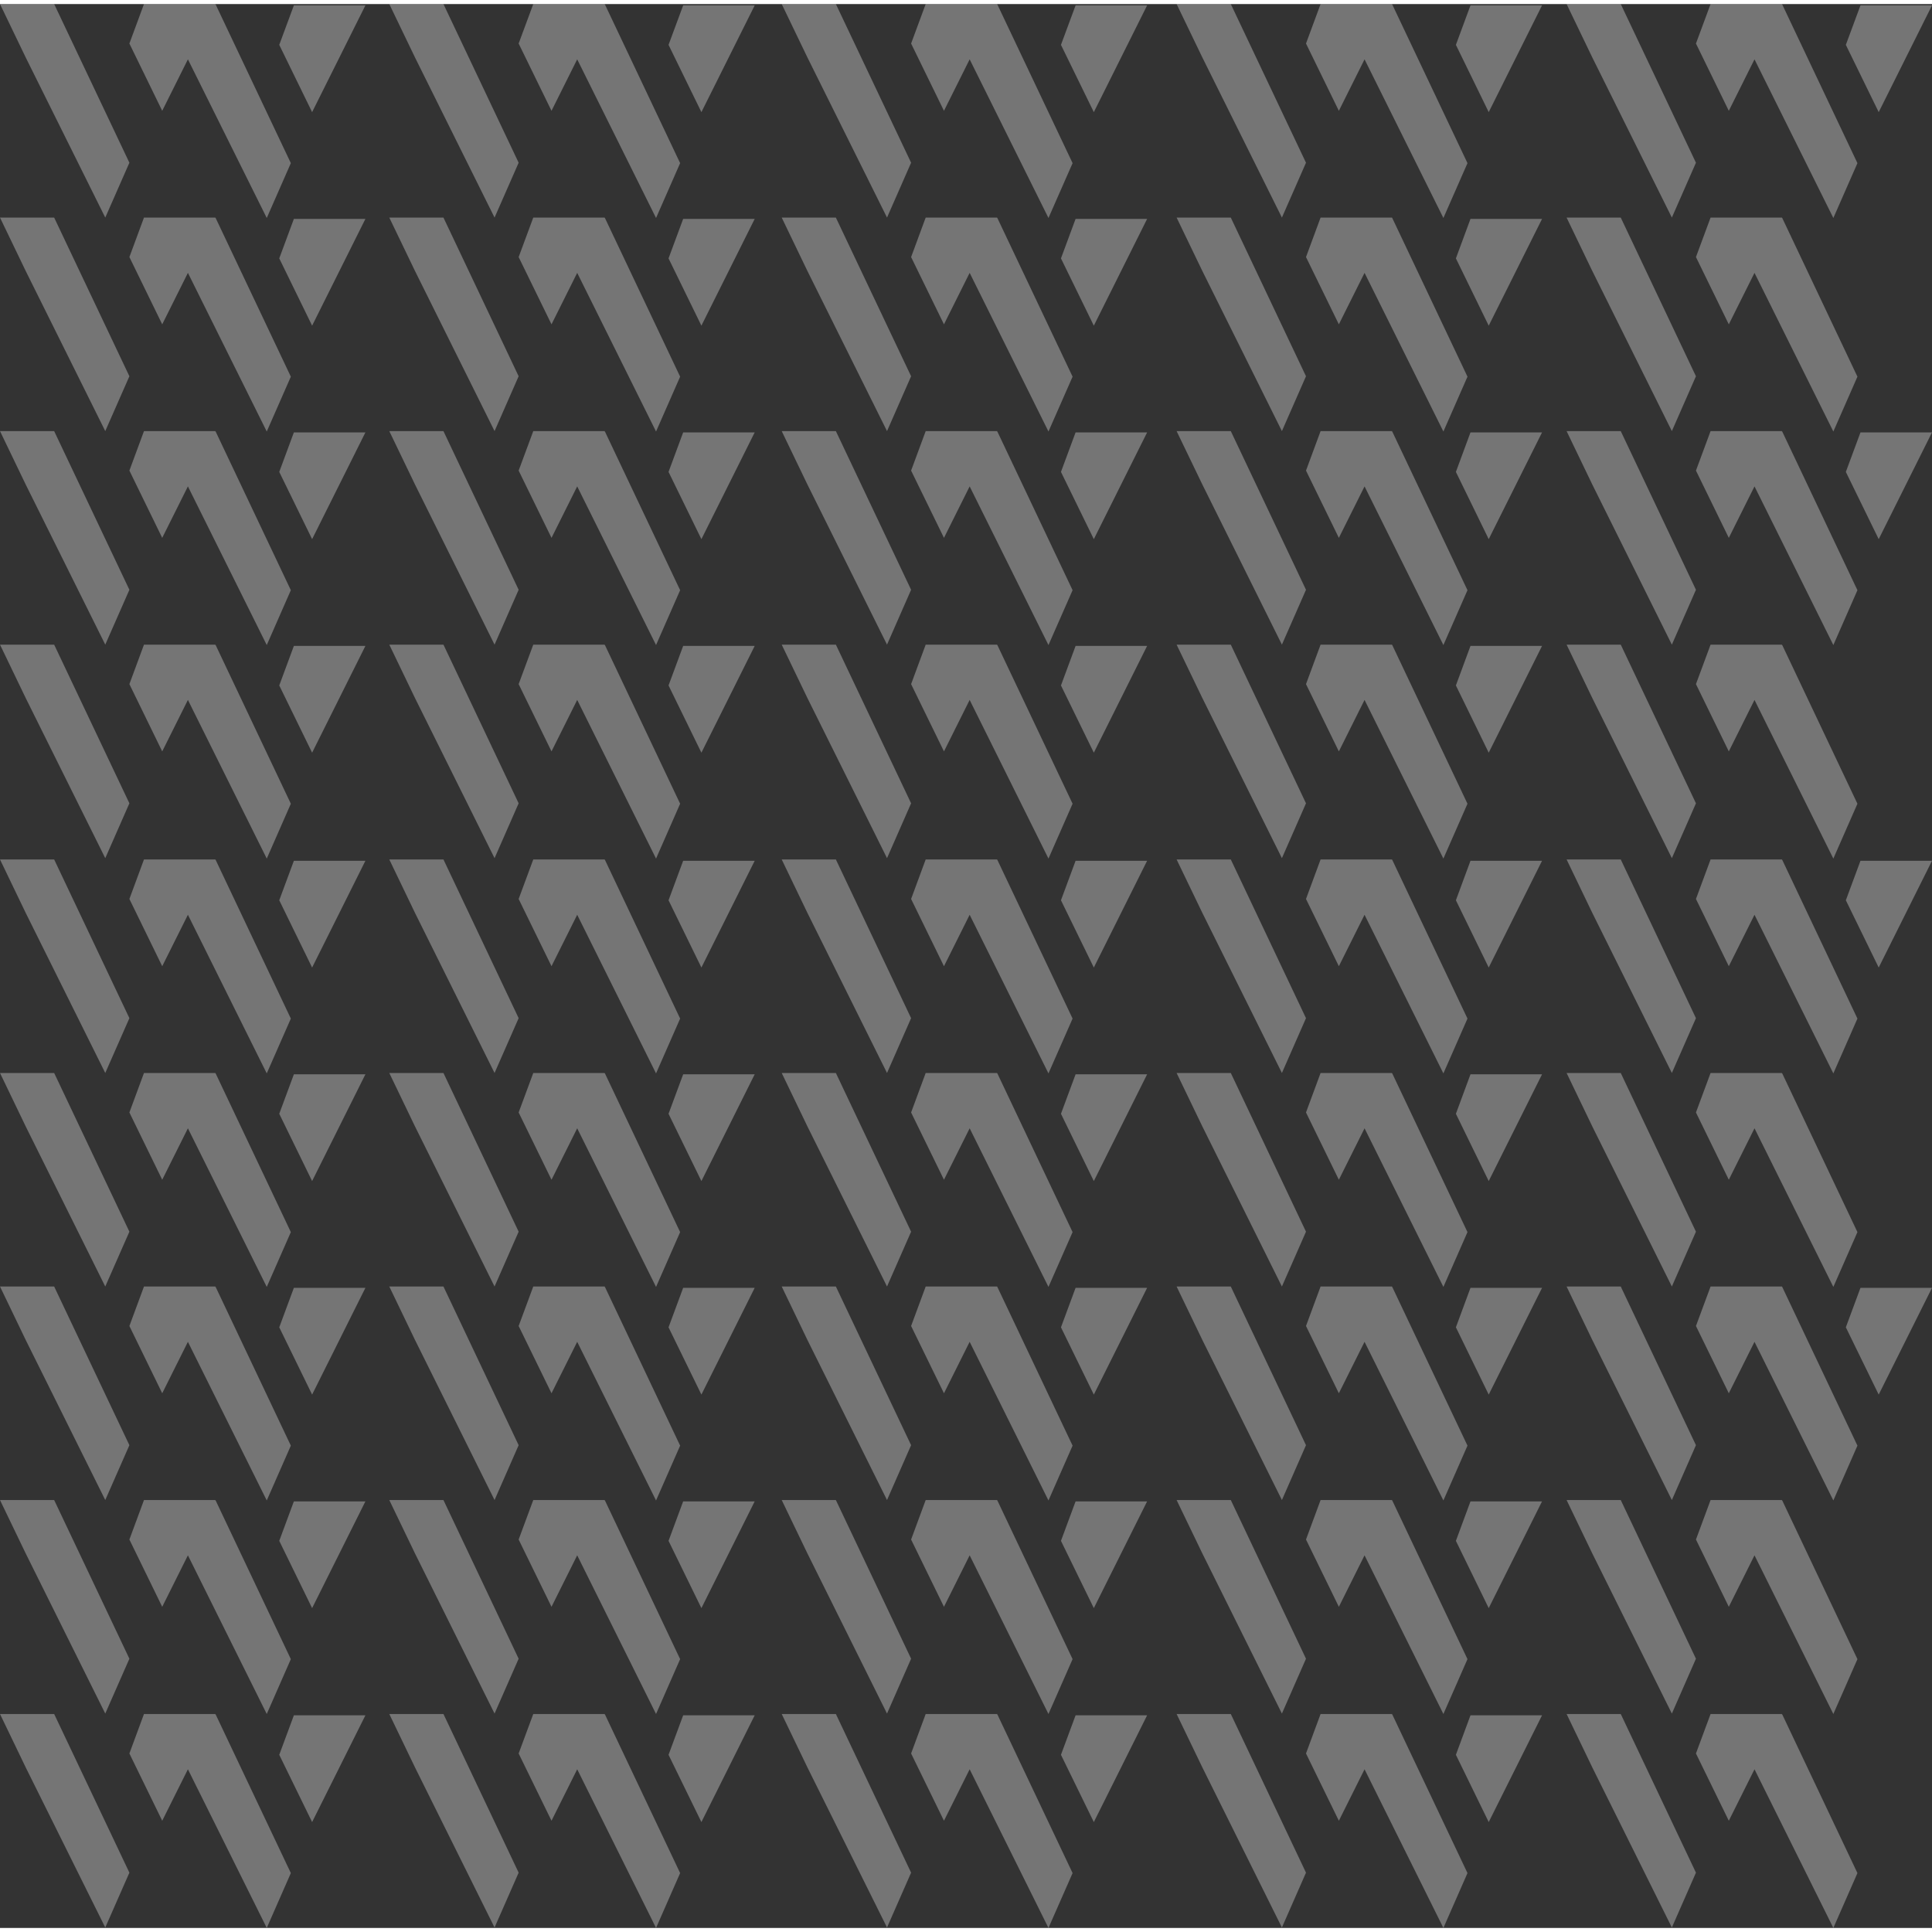 <!--?xml version="1.0" encoding="UTF-8"?-->
<svg id="Layer_2" data-name="Layer 2" xmlns="http://www.w3.org/2000/svg" viewBox="0 0 555 552.67" width="777" height="777">
  <rect x="0" y="0" width="555" height="552.67" fill="#333333" stroke="none"/>
  <defs>
    <style>
      .cls-1 {
      fill: #fff;
      fill-rule: evenodd;
      opacity: .322;
      zoom: 250%;

      }
      /***************************************************
      * Generated by SVG Artista on 5/3/2024, 4:32:45 PM
      * MIT license (https://opensource.org/licenses/MIT)
      * W. https://svgartista.net
      **************************************************/

      @-webkit-keyframes animate-svg-fill-1 {
      0% {
      fill: transparent;
      }

      100% {
      fill: rgb(255, 255, 255);
      }
      }

      @keyframes animate-svg-fill-1 {
      0% {
      fill: transparent;
      }

      100% {
      fill: rgb(255, 255, 255);
      }
      }

      .svg-ww-1 {
      -webkit-animation: animate-svg-fill-1 0.7s cubic-bezier(0.47, 0, 0.745, 0.715) 0.8s both;
      animation: animate-svg-fill-1 0.7s cubic-bezier(0.47, 0, 0.745, 0.715) 0.8s both;
      }

      @-webkit-keyframes animate-svg-fill-2 {
      0% {
      fill: transparent;
      }

      100% {
      fill: rgb(255, 255, 255);
      }
      }

      @keyframes animate-svg-fill-2 {
      0% {
      fill: transparent;
      }

      100% {
      fill: rgb(255, 255, 255);
      }
      }

      .svg-ww-2 {
      -webkit-animation: animate-svg-fill-2 0.7s cubic-bezier(0.47, 0, 0.745, 0.715) 0.9s both;
      animation: animate-svg-fill-2 0.7s cubic-bezier(0.47, 0, 0.745, 0.715) 0.9s both;
      }

      @-webkit-keyframes animate-svg-fill-3 {
      0% {
      fill: transparent;
      }

      100% {
      fill: rgb(255, 255, 255);
      }
      }

      @keyframes animate-svg-fill-3 {
      0% {
      fill: transparent;
      }

      100% {
      fill: rgb(255, 255, 255);
      }
      }

      .svg-ww-3 {
      -webkit-animation: animate-svg-fill-3 0.7s cubic-bezier(0.47, 0, 0.745, 0.715) 1s both;
      animation: animate-svg-fill-3 0.7s cubic-bezier(0.47, 0, 0.745, 0.715) 1s both;
      }

      @-webkit-keyframes animate-svg-fill-4 {
      0% {
      fill: transparent;
      }

      100% {
      fill: rgb(255, 255, 255);
      }
      }

      @keyframes animate-svg-fill-4 {
      0% {
      fill: transparent;
      }

      100% {
      fill: rgb(255, 255, 255);
      }
      }

      .svg-ww-4 {
      -webkit-animation: animate-svg-fill-4 0.7s cubic-bezier(0.47, 0, 0.745, 0.715) 1.1s both;
      animation: animate-svg-fill-4 0.7s cubic-bezier(0.47, 0, 0.745, 0.715) 1.1s both;
      }

      @-webkit-keyframes animate-svg-fill-5 {
      0% {
      fill: transparent;
      }

      100% {
      fill: rgb(255, 255, 255);
      }
      }

      @keyframes animate-svg-fill-5 {
      0% {
      fill: transparent;
      }

      100% {
      fill: rgb(255, 255, 255);
      }
      }

      .svg-ww-5 {
      -webkit-animation: animate-svg-fill-5 0.7s cubic-bezier(0.47, 0, 0.745, 0.715) 1.2s both;
      animation: animate-svg-fill-5 0.7s cubic-bezier(0.47, 0, 0.745, 0.715) 1.2s both;
      }

      @-webkit-keyframes animate-svg-fill-6 {
      0% {
      fill: transparent;
      }

      100% {
      fill: rgb(255, 255, 255);
      }
      }

      @keyframes animate-svg-fill-6 {
      0% {
      fill: transparent;
      }

      100% {
      fill: rgb(255, 255, 255);
      }
      }

      .svg-ww-6 {
      -webkit-animation: animate-svg-fill-6 0.7s cubic-bezier(0.47, 0, 0.745, 0.715) 1.3s both;
      animation: animate-svg-fill-6 0.7s cubic-bezier(0.47, 0, 0.745, 0.715) 1.3s both;
      }

      @-webkit-keyframes animate-svg-fill-7 {
      0% {
      fill: transparent;
      }

      100% {
      fill: rgb(255, 255, 255);
      }
      }

      @keyframes animate-svg-fill-7 {
      0% {
      fill: transparent;
      }

      100% {
      fill: rgb(255, 255, 255);
      }
      }

      .svg-ww-7 {
      -webkit-animation: animate-svg-fill-7 0.7s cubic-bezier(0.47, 0, 0.745, 0.715) 1.4s both;
      animation: animate-svg-fill-7 0.7s cubic-bezier(0.47, 0, 0.745, 0.715) 1.4s both;
      }

      @-webkit-keyframes animate-svg-fill-8 {
      0% {
      fill: transparent;
      }

      100% {
      fill: rgb(255, 255, 255);
      }
      }

      @keyframes animate-svg-fill-8 {
      0% {
      fill: transparent;
      }

      100% {
      fill: rgb(255, 255, 255);
      }
      }

      .svg-ww-8 {
      -webkit-animation: animate-svg-fill-8 0.7s cubic-bezier(0.47, 0, 0.745, 0.715) 1.5s both;
      animation: animate-svg-fill-8 0.7s cubic-bezier(0.47, 0, 0.745, 0.715) 1.5s both;
      }

      @-webkit-keyframes animate-svg-fill-9 {
      0% {
      fill: transparent;
      }

      100% {
      fill: rgb(255, 255, 255);
      }
      }

      @keyframes animate-svg-fill-9 {
      0% {
      fill: transparent;
      }

      100% {
      fill: rgb(255, 255, 255);
      }
      }

      .svg-ww-9 {
      -webkit-animation: animate-svg-fill-9 0.7s cubic-bezier(0.47, 0, 0.745, 0.715) 1.6s both;
      animation: animate-svg-fill-9 0.7s cubic-bezier(0.47, 0, 0.745, 0.715) 1.6s both;
      }

      @-webkit-keyframes animate-svg-fill-10 {
      0% {
      fill: transparent;
      }

      100% {
      fill: rgb(255, 255, 255);
      }
      }

      @keyframes animate-svg-fill-10 {
      0% {
      fill: transparent;
      }

      100% {
      fill: rgb(255, 255, 255);
      }
      }

      .svg-ww-10 {
      -webkit-animation: animate-svg-fill-10 0.7s cubic-bezier(0.47, 0, 0.745, 0.715) 1.7s both;
      animation: animate-svg-fill-10 0.7s cubic-bezier(0.47, 0, 0.745, 0.715) 1.7s both;
      }

      @-webkit-keyframes animate-svg-fill-11 {
      0% {
      fill: transparent;
      }

      100% {
      fill: rgb(255, 255, 255);
      }
      }

      @keyframes animate-svg-fill-11 {
      0% {
      fill: transparent;
      }

      100% {
      fill: rgb(255, 255, 255);
      }
      }

      .svg-ww-11 {
      -webkit-animation: animate-svg-fill-11 0.7s cubic-bezier(0.47, 0, 0.745, 0.715) 1.8s both;
      animation: animate-svg-fill-11 0.7s cubic-bezier(0.47, 0, 0.745, 0.715) 1.8s both;
      }

      @-webkit-keyframes animate-svg-fill-12 {
      0% {
      fill: transparent;
      }

      100% {
      fill: rgb(255, 255, 255);
      }
      }

      @keyframes animate-svg-fill-12 {
      0% {
      fill: transparent;
      }

      100% {
      fill: rgb(255, 255, 255);
      }
      }

      .svg-ww-12 {
      -webkit-animation: animate-svg-fill-12 0.7s cubic-bezier(0.47, 0, 0.745, 0.715) 1.9s both;
      animation: animate-svg-fill-12 0.7s cubic-bezier(0.47, 0, 0.745, 0.715) 1.9s both;
      }

      @-webkit-keyframes animate-svg-fill-13 {
      0% {
      fill: transparent;
      }

      100% {
      fill: rgb(255, 255, 255);
      }
      }

      @keyframes animate-svg-fill-13 {
      0% {
      fill: transparent;
      }

      100% {
      fill: rgb(255, 255, 255);
      }
      }

      .svg-ww-13 {
      -webkit-animation: animate-svg-fill-13 0.7s cubic-bezier(0.47, 0, 0.745, 0.715) 2s both;
      animation: animate-svg-fill-13 0.7s cubic-bezier(0.47, 0, 0.745, 0.715) 2s both;
      }

      @-webkit-keyframes animate-svg-fill-14 {
      0% {
      fill: transparent;
      }

      100% {
      fill: rgb(255, 255, 255);
      }
      }

      @keyframes animate-svg-fill-14 {
      0% {
      fill: transparent;
      }

      100% {
      fill: rgb(255, 255, 255);
      }
      }

      .svg-ww-14 {
      -webkit-animation: animate-svg-fill-14 0.7s cubic-bezier(0.47, 0, 0.745, 0.715) 2.1s both;
      animation: animate-svg-fill-14 0.7s cubic-bezier(0.47, 0, 0.745, 0.715) 2.1s both;
      }

      @-webkit-keyframes animate-svg-fill-15 {
      0% {
      fill: transparent;
      }

      100% {
      fill: rgb(255, 255, 255);
      }
      }

      @keyframes animate-svg-fill-15 {
      0% {
      fill: transparent;
      }

      100% {
      fill: rgb(255, 255, 255);
      }
      }

      .svg-ww-15 {
      -webkit-animation: animate-svg-fill-15 0.7s cubic-bezier(0.47, 0, 0.745, 0.715) 2.2s both;
      animation: animate-svg-fill-15 0.7s cubic-bezier(0.47, 0, 0.745, 0.715) 2.2s both;
      }

      @-webkit-keyframes animate-svg-fill-16 {
      0% {
      fill: transparent;
      }

      100% {
      fill: rgb(255, 255, 255);
      }
      }

      @keyframes animate-svg-fill-16 {
      0% {
      fill: transparent;
      }

      100% {
      fill: rgb(255, 255, 255);
      }
      }

      .svg-ww-16 {
      -webkit-animation: animate-svg-fill-16 0.7s cubic-bezier(0.47, 0, 0.745, 0.715) 2.3s both;
      animation: animate-svg-fill-16 0.7s cubic-bezier(0.47, 0, 0.745, 0.715) 2.3s both;
      }

      @-webkit-keyframes animate-svg-fill-17 {
      0% {
      fill: transparent;
      }

      100% {
      fill: rgb(255, 255, 255);
      }
      }

      @keyframes animate-svg-fill-17 {
      0% {
      fill: transparent;
      }

      100% {
      fill: rgb(255, 255, 255);
      }
      }

      .svg-ww-17 {
      -webkit-animation: animate-svg-fill-17 0.7s cubic-bezier(0.47, 0, 0.745, 0.715) 2.4s both;
      animation: animate-svg-fill-17 0.7s cubic-bezier(0.47, 0, 0.745, 0.715) 2.4s both;
      }

      @-webkit-keyframes animate-svg-fill-18 {
      0% {
      fill: transparent;
      }

      100% {
      fill: rgb(255, 255, 255);
      }
      }

      @keyframes animate-svg-fill-18 {
      0% {
      fill: transparent;
      }

      100% {
      fill: rgb(255, 255, 255);
      }
      }

      .svg-ww-18 {
      -webkit-animation: animate-svg-fill-18 0.7s cubic-bezier(0.47, 0, 0.745, 0.715) 2.5s both;
      animation: animate-svg-fill-18 0.7s cubic-bezier(0.47, 0, 0.745, 0.715) 2.5s both;
      }

      @-webkit-keyframes animate-svg-fill-19 {
      0% {
      fill: transparent;
      }

      100% {
      fill: rgb(255, 255, 255);
      }
      }

      @keyframes animate-svg-fill-19 {
      0% {
      fill: transparent;
      }

      100% {
      fill: rgb(255, 255, 255);
      }
      }

      .svg-ww-19 {
      -webkit-animation: animate-svg-fill-19 0.7s cubic-bezier(0.47, 0, 0.745, 0.715) 2.6s both;
      animation: animate-svg-fill-19 0.7s cubic-bezier(0.47, 0, 0.745, 0.715) 2.6s both;
      }

      @-webkit-keyframes animate-svg-fill-20 {
      0% {
      fill: transparent;
      }

      100% {
      fill: rgb(255, 255, 255);
      }
      }

      @keyframes animate-svg-fill-20 {
      0% {
      fill: transparent;
      }

      100% {
      fill: rgb(255, 255, 255);
      }
      }

      .svg-ww-20 {
      -webkit-animation: animate-svg-fill-20 0.7s cubic-bezier(0.47, 0, 0.745, 0.715) 2.7s both;
      animation: animate-svg-fill-20 0.7s cubic-bezier(0.47, 0, 0.745, 0.715) 2.7s both;
      }

      @-webkit-keyframes animate-svg-fill-21 {
      0% {
      fill: transparent;
      }

      100% {
      fill: rgb(255, 255, 255);
      }
      }

      @keyframes animate-svg-fill-21 {
      0% {
      fill: transparent;
      }

      100% {
      fill: rgb(255, 255, 255);
      }
      }

      .svg-ww-21 {
      -webkit-animation: animate-svg-fill-21 0.7s cubic-bezier(0.47, 0, 0.745, 0.715) 2.8s both;
      animation: animate-svg-fill-21 0.7s cubic-bezier(0.47, 0, 0.745, 0.715) 2.8s both;
      }

      @-webkit-keyframes animate-svg-fill-22 {
      0% {
      fill: transparent;
      }

      100% {
      fill: rgb(255, 255, 255);
      }
      }

      @keyframes animate-svg-fill-22 {
      0% {
      fill: transparent;
      }

      100% {
      fill: rgb(255, 255, 255);
      }
      }

      .svg-ww-22 {
      -webkit-animation: animate-svg-fill-22 0.7s cubic-bezier(0.47, 0, 0.745, 0.715) 2.9s both;
      animation: animate-svg-fill-22 0.7s cubic-bezier(0.47, 0, 0.745, 0.715) 2.9s both;
      }

      @-webkit-keyframes animate-svg-fill-23 {
      0% {
      fill: transparent;
      }

      100% {
      fill: rgb(255, 255, 255);
      }
      }

      @keyframes animate-svg-fill-23 {
      0% {
      fill: transparent;
      }

      100% {
      fill: rgb(255, 255, 255);
      }
      }

      .svg-ww-23 {
      -webkit-animation: animate-svg-fill-23 0.7s cubic-bezier(0.47, 0, 0.745, 0.715) 3s both;
      animation: animate-svg-fill-23 0.7s cubic-bezier(0.47, 0, 0.745, 0.715) 3s both;
      }

      @-webkit-keyframes animate-svg-fill-24 {
      0% {
      fill: transparent;
      }

      100% {
      fill: rgb(255, 255, 255);
      }
      }

      @keyframes animate-svg-fill-24 {
      0% {
      fill: transparent;
      }

      100% {
      fill: rgb(255, 255, 255);
      }
      }

      .svg-ww-24 {
      -webkit-animation: animate-svg-fill-24 0.7s cubic-bezier(0.47, 0, 0.745, 0.715) 3.1s both;
      animation: animate-svg-fill-24 0.7s cubic-bezier(0.47, 0, 0.745, 0.715) 3.1s both;
      }

      @-webkit-keyframes animate-svg-fill-25 {
      0% {
      fill: transparent;
      }

      100% {
      fill: rgb(255, 255, 255);
      }
      }

      @keyframes animate-svg-fill-25 {
      0% {
      fill: transparent;
      }

      100% {
      fill: rgb(255, 255, 255);
      }
      }

      .svg-ww-25 {
      -webkit-animation: animate-svg-fill-25 0.7s cubic-bezier(0.47, 0, 0.745, 0.715) 3.2s both;
      animation: animate-svg-fill-25 0.7s cubic-bezier(0.47, 0, 0.745, 0.715) 3.2s both;
      }

      @-webkit-keyframes animate-svg-fill-26 {
      0% {
      fill: transparent;
      }

      100% {
      fill: rgb(255, 255, 255);
      }
      }

      @keyframes animate-svg-fill-26 {
      0% {
      fill: transparent;
      }

      100% {
      fill: rgb(255, 255, 255);
      }
      }

      .svg-ww-26 {
      -webkit-animation: animate-svg-fill-26 0.7s cubic-bezier(0.47, 0, 0.745, 0.715) 3.3s both;
      animation: animate-svg-fill-26 0.7s cubic-bezier(0.47, 0, 0.745, 0.715) 3.3s both;
      }

      @-webkit-keyframes animate-svg-fill-27 {
      0% {
      fill: transparent;
      }

      100% {
      fill: rgb(255, 255, 255);
      }
      }

      @keyframes animate-svg-fill-27 {
      0% {
      fill: transparent;
      }

      100% {
      fill: rgb(255, 255, 255);
      }
      }

      .svg-ww-27 {
      -webkit-animation: animate-svg-fill-27 0.7s cubic-bezier(0.47, 0, 0.745, 0.715) 3.4s both;
      animation: animate-svg-fill-27 0.7s cubic-bezier(0.47, 0, 0.745, 0.715) 3.4s both;
      }

      @-webkit-keyframes animate-svg-fill-28 {
      0% {
      fill: transparent;
      }

      100% {
      fill: rgb(255, 255, 255);
      }
      }

      @keyframes animate-svg-fill-28 {
      0% {
      fill: transparent;
      }

      100% {
      fill: rgb(255, 255, 255);
      }
      }

      .svg-ww-28 {
      -webkit-animation: animate-svg-fill-28 0.7s cubic-bezier(0.47, 0, 0.745, 0.715) 3.5s both;
      animation: animate-svg-fill-28 0.7s cubic-bezier(0.47, 0, 0.745, 0.715) 3.5s both;
      }

      @-webkit-keyframes animate-svg-fill-29 {
      0% {
      fill: transparent;
      }

      100% {
      fill: rgb(255, 255, 255);
      }
      }

      @keyframes animate-svg-fill-29 {
      0% {
      fill: transparent;
      }

      100% {
      fill: rgb(255, 255, 255);
      }
      }

      .svg-ww-29 {
      -webkit-animation: animate-svg-fill-29 0.7s cubic-bezier(0.47, 0, 0.745, 0.715) 3.6s both;
      animation: animate-svg-fill-29 0.7s cubic-bezier(0.47, 0, 0.745, 0.715) 3.6s both;
      }

      @-webkit-keyframes animate-svg-fill-30 {
      0% {
      fill: transparent;
      }

      100% {
      fill: rgb(255, 255, 255);
      }
      }

      @keyframes animate-svg-fill-30 {
      0% {
      fill: transparent;
      }

      100% {
      fill: rgb(255, 255, 255);
      }
      }

      .svg-ww-30 {
      -webkit-animation: animate-svg-fill-30 0.7s cubic-bezier(0.47, 0, 0.745, 0.715) 3.7s both;
      animation: animate-svg-fill-30 0.7s cubic-bezier(0.47, 0, 0.745, 0.715) 3.7s both;
      }

      @-webkit-keyframes animate-svg-fill-31 {
      0% {
      fill: transparent;
      }

      100% {
      fill: rgb(255, 255, 255);
      }
      }

      @keyframes animate-svg-fill-31 {
      0% {
      fill: transparent;
      }

      100% {
      fill: rgb(255, 255, 255);
      }
      }

      .svg-ww-31 {
      -webkit-animation: animate-svg-fill-31 0.7s cubic-bezier(0.47, 0, 0.745, 0.715) 3.8s both;
      animation: animate-svg-fill-31 0.7s cubic-bezier(0.47, 0, 0.745, 0.715) 3.8s both;
      }

      @-webkit-keyframes animate-svg-fill-32 {
      0% {
      fill: transparent;
      }

      100% {
      fill: rgb(255, 255, 255);
      }
      }

      @keyframes animate-svg-fill-32 {
      0% {
      fill: transparent;
      }

      100% {
      fill: rgb(255, 255, 255);
      }
      }

      .svg-ww-32 {
      -webkit-animation: animate-svg-fill-32 0.7s cubic-bezier(0.47, 0, 0.745, 0.715) 3.9s both;
      animation: animate-svg-fill-32 0.7s cubic-bezier(0.47, 0, 0.745, 0.715) 3.9s both;
      }

      @-webkit-keyframes animate-svg-fill-33 {
      0% {
      fill: transparent;
      }

      100% {
      fill: rgb(255, 255, 255);
      }
      }

      @keyframes animate-svg-fill-33 {
      0% {
      fill: transparent;
      }

      100% {
      fill: rgb(255, 255, 255);
      }
      }

      .svg-ww-33 {
      -webkit-animation: animate-svg-fill-33 0.7s cubic-bezier(0.47, 0, 0.745, 0.715) 4s both;
      animation: animate-svg-fill-33 0.7s cubic-bezier(0.47, 0, 0.745, 0.715) 4s both;
      }

      @-webkit-keyframes animate-svg-fill-34 {
      0% {
      fill: transparent;
      }

      100% {
      fill: rgb(255, 255, 255);
      }
      }

      @keyframes animate-svg-fill-34 {
      0% {
      fill: transparent;
      }

      100% {
      fill: rgb(255, 255, 255);
      }
      }

      .svg-ww-34 {
      -webkit-animation: animate-svg-fill-34 0.7s cubic-bezier(0.47, 0, 0.745, 0.715) 4.1s both;
      animation: animate-svg-fill-34 0.7s cubic-bezier(0.47, 0, 0.745, 0.715) 4.1s both;
      }

      @-webkit-keyframes animate-svg-fill-35 {
      0% {
      fill: transparent;
      }

      100% {
      fill: rgb(255, 255, 255);
      }
      }

      @keyframes animate-svg-fill-35 {
      0% {
      fill: transparent;
      }

      100% {
      fill: rgb(255, 255, 255);
      }
      }

      .svg-ww-35 {
      -webkit-animation: animate-svg-fill-35 0.7s cubic-bezier(0.47, 0, 0.745, 0.715) 4.2s both;
      animation: animate-svg-fill-35 0.7s cubic-bezier(0.47, 0, 0.745, 0.715) 4.2s both;
      }

      @-webkit-keyframes animate-svg-fill-36 {
      0% {
      fill: transparent;
      }

      100% {
      fill: rgb(255, 255, 255);
      }
      }

      @keyframes animate-svg-fill-36 {
      0% {
      fill: transparent;
      }

      100% {
      fill: rgb(255, 255, 255);
      }
      }

      .svg-ww-36 {
      -webkit-animation: animate-svg-fill-36 0.7s cubic-bezier(0.47, 0, 0.745, 0.715) 4.3s both;
      animation: animate-svg-fill-36 0.7s cubic-bezier(0.47, 0, 0.745, 0.715) 4.3s both;
      }

      @-webkit-keyframes animate-svg-fill-37 {
      0% {
      fill: transparent;
      }

      100% {
      fill: rgb(255, 255, 255);
      }
      }

      @keyframes animate-svg-fill-37 {
      0% {
      fill: transparent;
      }

      100% {
      fill: rgb(255, 255, 255);
      }
      }

      .svg-ww-37 {
      -webkit-animation: animate-svg-fill-37 0.7s cubic-bezier(0.47, 0, 0.745, 0.715) 4.4s both;
      animation: animate-svg-fill-37 0.7s cubic-bezier(0.47, 0, 0.745, 0.715) 4.4s both;
      }

      @-webkit-keyframes animate-svg-fill-38 {
      0% {
      fill: transparent;
      }

      100% {
      fill: rgb(255, 255, 255);
      }
      }

      @keyframes animate-svg-fill-38 {
      0% {
      fill: transparent;
      }

      100% {
      fill: rgb(255, 255, 255);
      }
      }

      .svg-ww-38 {
      -webkit-animation: animate-svg-fill-38 0.7s cubic-bezier(0.47, 0, 0.745, 0.715) 4.5s both;
      animation: animate-svg-fill-38 0.7s cubic-bezier(0.47, 0, 0.745, 0.715) 4.5s both;
      }

      @-webkit-keyframes animate-svg-fill-39 {
      0% {
      fill: transparent;
      }

      100% {
      fill: rgb(255, 255, 255);
      }
      }

      @keyframes animate-svg-fill-39 {
      0% {
      fill: transparent;
      }

      100% {
      fill: rgb(255, 255, 255);
      }
      }

      .svg-ww-39 {
      -webkit-animation: animate-svg-fill-39 0.7s cubic-bezier(0.47, 0, 0.745, 0.715) 4.6s both;
      animation: animate-svg-fill-39 0.7s cubic-bezier(0.47, 0, 0.745, 0.715) 4.6s both;
      }

      @-webkit-keyframes animate-svg-fill-40 {
      0% {
      fill: transparent;
      }

      100% {
      fill: rgb(255, 255, 255);
      }
      }

      @keyframes animate-svg-fill-40 {
      0% {
      fill: transparent;
      }

      100% {
      fill: rgb(255, 255, 255);
      }
      }

      .svg-ww-40 {
      -webkit-animation: animate-svg-fill-40 0.7s cubic-bezier(0.47, 0, 0.745, 0.715) 4.7s both;
      animation: animate-svg-fill-40 0.7s cubic-bezier(0.47, 0, 0.745, 0.715) 4.7s both;
      }

      @-webkit-keyframes animate-svg-fill-41 {
      0% {
      fill: transparent;
      }

      100% {
      fill: rgb(255, 255, 255);
      }
      }

      @keyframes animate-svg-fill-41 {
      0% {
      fill: transparent;
      }

      100% {
      fill: rgb(255, 255, 255);
      }
      }

      .svg-ww-41 {
      -webkit-animation: animate-svg-fill-41 0.7s cubic-bezier(0.47, 0, 0.745, 0.715) 4.8s both;
      animation: animate-svg-fill-41 0.7s cubic-bezier(0.47, 0, 0.745, 0.715) 4.8s both;
      }

      @-webkit-keyframes animate-svg-fill-42 {
      0% {
      fill: transparent;
      }

      100% {
      fill: rgb(255, 255, 255);
      }
      }

      @keyframes animate-svg-fill-42 {
      0% {
      fill: transparent;
      }

      100% {
      fill: rgb(255, 255, 255);
      }
      }

      .svg-ww-42 {
      -webkit-animation: animate-svg-fill-42 0.7s cubic-bezier(0.47, 0, 0.745, 0.715) 4.9s both;
      animation: animate-svg-fill-42 0.7s cubic-bezier(0.47, 0, 0.745, 0.715) 4.9s both;
      }

      @-webkit-keyframes animate-svg-fill-43 {
      0% {
      fill: transparent;
      }

      100% {
      fill: rgb(255, 255, 255);
      }
      }

      @keyframes animate-svg-fill-43 {
      0% {
      fill: transparent;
      }

      100% {
      fill: rgb(255, 255, 255);
      }
      }

      .svg-ww-43 {
      -webkit-animation: animate-svg-fill-43 0.7s cubic-bezier(0.47, 0, 0.745, 0.715) 5s both;
      animation: animate-svg-fill-43 0.7s cubic-bezier(0.47, 0, 0.745, 0.715) 5s both;
      }

      @-webkit-keyframes animate-svg-fill-44 {
      0% {
      fill: transparent;
      }

      100% {
      fill: rgb(255, 255, 255);
      }
      }

      @keyframes animate-svg-fill-44 {
      0% {
      fill: transparent;
      }

      100% {
      fill: rgb(255, 255, 255);
      }
      }

      .svg-ww-44 {
      -webkit-animation: animate-svg-fill-44 0.7s cubic-bezier(0.47, 0, 0.745, 0.715) 5.1s both;
      animation: animate-svg-fill-44 0.7s cubic-bezier(0.47, 0, 0.745, 0.715) 5.1s both;
      }

      @-webkit-keyframes animate-svg-fill-45 {
      0% {
      fill: transparent;
      }

      100% {
      fill: rgb(255, 255, 255);
      }
      }

      @keyframes animate-svg-fill-45 {
      0% {
      fill: transparent;
      }

      100% {
      fill: rgb(255, 255, 255);
      }
      }

      .svg-ww-45 {
      -webkit-animation: animate-svg-fill-45 0.7s cubic-bezier(0.47, 0, 0.745, 0.715) 5.2s both;
      animation: animate-svg-fill-45 0.7s cubic-bezier(0.47, 0, 0.745, 0.715) 5.2s both;
      }

      @-webkit-keyframes animate-svg-fill-46 {
      0% {
      fill: transparent;
      }

      100% {
      fill: rgb(255, 255, 255);
      }
      }

      @keyframes animate-svg-fill-46 {
      0% {
      fill: transparent;
      }

      100% {
      fill: rgb(255, 255, 255);
      }
      }

      .svg-ww-46 {
      -webkit-animation: animate-svg-fill-46 0.7s cubic-bezier(0.47, 0, 0.745, 0.715) 5.3s both;
      animation: animate-svg-fill-46 0.7s cubic-bezier(0.47, 0, 0.745, 0.715) 5.3s both;
      }

      @-webkit-keyframes animate-svg-fill-47 {
      0% {
      fill: transparent;
      }

      100% {
      fill: rgb(255, 255, 255);
      }
      }

      @keyframes animate-svg-fill-47 {
      0% {
      fill: transparent;
      }

      100% {
      fill: rgb(255, 255, 255);
      }
      }

      .svg-ww-47 {
      -webkit-animation: animate-svg-fill-47 0.7s cubic-bezier(0.47, 0, 0.745, 0.715) 5.4s both;
      animation: animate-svg-fill-47 0.7s cubic-bezier(0.47, 0, 0.745, 0.715) 5.4s both;
      }

      @-webkit-keyframes animate-svg-fill-48 {
      0% {
      fill: transparent;
      }

      100% {
      fill: rgb(255, 255, 255);
      }
      }

      @keyframes animate-svg-fill-48 {
      0% {
      fill: transparent;
      }

      100% {
      fill: rgb(255, 255, 255);
      }
      }

      .svg-ww-48 {
      -webkit-animation: animate-svg-fill-48 0.7s cubic-bezier(0.47, 0, 0.745, 0.715) 5.5s both;
      animation: animate-svg-fill-48 0.7s cubic-bezier(0.47, 0, 0.745, 0.715) 5.5s both;
      }

      @-webkit-keyframes animate-svg-fill-49 {
      0% {
      fill: transparent;
      }

      100% {
      fill: rgb(255, 255, 255);
      }
      }

      @keyframes animate-svg-fill-49 {
      0% {
      fill: transparent;
      }

      100% {
      fill: rgb(255, 255, 255);
      }
      }

      .svg-ww-49 {
      -webkit-animation: animate-svg-fill-49 0.7s cubic-bezier(0.47, 0, 0.745, 0.715) 5.6s both;
      animation: animate-svg-fill-49 0.7s cubic-bezier(0.47, 0, 0.745, 0.715) 5.6s both;
      }

      @-webkit-keyframes animate-svg-fill-50 {
      0% {
      fill: transparent;
      }

      100% {
      fill: rgb(255, 255, 255);
      }
      }

      @keyframes animate-svg-fill-50 {
      0% {
      fill: transparent;
      }

      100% {
      fill: rgb(255, 255, 255);
      }
      }

      .svg-ww-50 {
      -webkit-animation: animate-svg-fill-50 0.7s cubic-bezier(0.47, 0, 0.745, 0.715) 5.7s both;
      animation: animate-svg-fill-50 0.7s cubic-bezier(0.47, 0, 0.745, 0.715) 5.7s both;
      }

      @-webkit-keyframes animate-svg-fill-51 {
      0% {
      fill: transparent;
      }

      100% {
      fill: rgb(255, 255, 255);
      }
      }

      @keyframes animate-svg-fill-51 {
      0% {
      fill: transparent;
      }

      100% {
      fill: rgb(255, 255, 255);
      }
      }

      .svg-ww-51 {
      -webkit-animation: animate-svg-fill-51 0.7s cubic-bezier(0.47, 0, 0.745, 0.715) 5.8s both;
      animation: animate-svg-fill-51 0.7s cubic-bezier(0.47, 0, 0.745, 0.715) 5.8s both;
      }

      @-webkit-keyframes animate-svg-fill-52 {
      0% {
      fill: transparent;
      }

      100% {
      fill: rgb(255, 255, 255);
      }
      }

      @keyframes animate-svg-fill-52 {
      0% {
      fill: transparent;
      }

      100% {
      fill: rgb(255, 255, 255);
      }
      }

      .svg-ww-52 {
      -webkit-animation: animate-svg-fill-52 0.7s cubic-bezier(0.47, 0, 0.745, 0.715) 5.9s both;
      animation: animate-svg-fill-52 0.7s cubic-bezier(0.47, 0, 0.745, 0.715) 5.9s both;
      }

      @-webkit-keyframes animate-svg-fill-53 {
      0% {
      fill: transparent;
      }

      100% {
      fill: rgb(255, 255, 255);
      }
      }

      @keyframes animate-svg-fill-53 {
      0% {
      fill: transparent;
      }

      100% {
      fill: rgb(255, 255, 255);
      }
      }

      .svg-ww-53 {
      -webkit-animation: animate-svg-fill-53 0.7s cubic-bezier(0.47, 0, 0.745, 0.715) 6s both;
      animation: animate-svg-fill-53 0.7s cubic-bezier(0.47, 0, 0.745, 0.715) 6s both;
      }

      @-webkit-keyframes animate-svg-fill-54 {
      0% {
      fill: transparent;
      }

      100% {
      fill: rgb(255, 255, 255);
      }
      }

      @keyframes animate-svg-fill-54 {
      0% {
      fill: transparent;
      }

      100% {
      fill: rgb(255, 255, 255);
      }
      }

      .svg-ww-54 {
      -webkit-animation: animate-svg-fill-54 0.7s cubic-bezier(0.47, 0, 0.745, 0.715) 6.1s both;
      animation: animate-svg-fill-54 0.7s cubic-bezier(0.47, 0, 0.745, 0.715) 6.1s both;
      }

      @-webkit-keyframes animate-svg-fill-55 {
      0% {
      fill: transparent;
      }

      100% {
      fill: rgb(255, 255, 255);
      }
      }

      @keyframes animate-svg-fill-55 {
      0% {
      fill: transparent;
      }

      100% {
      fill: rgb(255, 255, 255);
      }
      }

      .svg-ww-55 {
      -webkit-animation: animate-svg-fill-55 0.7s cubic-bezier(0.47, 0, 0.745, 0.715) 6.2s both;
      animation: animate-svg-fill-55 0.7s cubic-bezier(0.47, 0, 0.745, 0.715) 6.2s both;
      }

      @-webkit-keyframes animate-svg-fill-56 {
      0% {
      fill: transparent;
      }

      100% {
      fill: rgb(255, 255, 255);
      }
      }

      @keyframes animate-svg-fill-56 {
      0% {
      fill: transparent;
      }

      100% {
      fill: rgb(255, 255, 255);
      }
      }

      .svg-ww-56 {
      -webkit-animation: animate-svg-fill-56 0.7s cubic-bezier(0.47, 0, 0.745, 0.715) 6.3s both;
      animation: animate-svg-fill-56 0.7s cubic-bezier(0.47, 0, 0.745, 0.715) 6.3s both;
      }

      @-webkit-keyframes animate-svg-fill-57 {
      0% {
      fill: transparent;
      }

      100% {
      fill: rgb(255, 255, 255);
      }
      }

      @keyframes animate-svg-fill-57 {
      0% {
      fill: transparent;
      }

      100% {
      fill: rgb(255, 255, 255);
      }
      }

      .svg-ww-57 {
      -webkit-animation: animate-svg-fill-57 0.7s cubic-bezier(0.47, 0, 0.745, 0.715) 6.4s both;
      animation: animate-svg-fill-57 0.7s cubic-bezier(0.47, 0, 0.745, 0.715) 6.4s both;
      }

      @-webkit-keyframes animate-svg-fill-58 {
      0% {
      fill: transparent;
      }

      100% {
      fill: rgb(255, 255, 255);
      }
      }

      @keyframes animate-svg-fill-58 {
      0% {
      fill: transparent;
      }

      100% {
      fill: rgb(255, 255, 255);
      }
      }

      .svg-ww-58 {
      -webkit-animation: animate-svg-fill-58 0.7s cubic-bezier(0.47, 0, 0.745, 0.715) 6.5s both;
      animation: animate-svg-fill-58 0.7s cubic-bezier(0.47, 0, 0.745, 0.715) 6.5s both;
      }

      @-webkit-keyframes animate-svg-fill-59 {
      0% {
      fill: transparent;
      }

      100% {
      fill: rgb(255, 255, 255);
      }
      }

      @keyframes animate-svg-fill-59 {
      0% {
      fill: transparent;
      }

      100% {
      fill: rgb(255, 255, 255);
      }
      }

      .svg-ww-59 {
      -webkit-animation: animate-svg-fill-59 0.7s cubic-bezier(0.47, 0, 0.745, 0.715) 6.6s both;
      animation: animate-svg-fill-59 0.7s cubic-bezier(0.47, 0, 0.745, 0.715) 6.6s both;
      }

      @-webkit-keyframes animate-svg-fill-60 {
      0% {
      fill: transparent;
      }

      100% {
      fill: rgb(255, 255, 255);
      }
      }

      @keyframes animate-svg-fill-60 {
      0% {
      fill: transparent;
      }

      100% {
      fill: rgb(255, 255, 255);
      }
      }

      .svg-ww-60 {
      -webkit-animation: animate-svg-fill-60 0.7s cubic-bezier(0.47, 0, 0.745, 0.715) 6.7s both;
      animation: animate-svg-fill-60 0.7s cubic-bezier(0.47, 0, 0.745, 0.715) 6.7s both;
      }

      @-webkit-keyframes animate-svg-fill-61 {
      0% {
      fill: transparent;
      }

      100% {
      fill: rgb(255, 255, 255);
      }
      }

      @keyframes animate-svg-fill-61 {
      0% {
      fill: transparent;
      }

      100% {
      fill: rgb(255, 255, 255);
      }
      }

      .svg-ww-61 {
      -webkit-animation: animate-svg-fill-61 0.7s cubic-bezier(0.47, 0, 0.745, 0.715) 6.8s both;
      animation: animate-svg-fill-61 0.7s cubic-bezier(0.47, 0, 0.745, 0.715) 6.8s both;
      }

      @-webkit-keyframes animate-svg-fill-62 {
      0% {
      fill: transparent;
      }

      100% {
      fill: rgb(255, 255, 255);
      }
      }

      @keyframes animate-svg-fill-62 {
      0% {
      fill: transparent;
      }

      100% {
      fill: rgb(255, 255, 255);
      }
      }

      .svg-ww-62 {
      -webkit-animation: animate-svg-fill-62 0.7s cubic-bezier(0.47, 0, 0.745, 0.715) 6.9s both;
      animation: animate-svg-fill-62 0.7s cubic-bezier(0.47, 0, 0.745, 0.715) 6.9s both;
      }

      @-webkit-keyframes animate-svg-fill-63 {
      0% {
      fill: transparent;
      }

      100% {
      fill: rgb(255, 255, 255);
      }
      }

      @keyframes animate-svg-fill-63 {
      0% {
      fill: transparent;
      }

      100% {
      fill: rgb(255, 255, 255);
      }
      }

      .svg-ww-63 {
      -webkit-animation: animate-svg-fill-63 0.7s cubic-bezier(0.47, 0, 0.745, 0.715) 7s both;
      animation: animate-svg-fill-63 0.7s cubic-bezier(0.47, 0, 0.745, 0.715) 7s both;
      }

      @-webkit-keyframes animate-svg-fill-64 {
      0% {
      fill: transparent;
      }

      100% {
      fill: rgb(255, 255, 255);
      }
      }

      @keyframes animate-svg-fill-64 {
      0% {
      fill: transparent;
      }

      100% {
      fill: rgb(255, 255, 255);
      }
      }

      .svg-ww-64 {
      -webkit-animation: animate-svg-fill-64 0.7s cubic-bezier(0.47, 0, 0.745, 0.715) 7.1s both;
      animation: animate-svg-fill-64 0.7s cubic-bezier(0.47, 0, 0.745, 0.715) 7.1s both;
      }

      @-webkit-keyframes animate-svg-fill-65 {
      0% {
      fill: transparent;
      }

      100% {
      fill: rgb(255, 255, 255);
      }
      }

      @keyframes animate-svg-fill-65 {
      0% {
      fill: transparent;
      }

      100% {
      fill: rgb(255, 255, 255);
      }
      }

      .svg-ww-65 {
      -webkit-animation: animate-svg-fill-65 0.7s cubic-bezier(0.47, 0, 0.745, 0.715) 7.2s both;
      animation: animate-svg-fill-65 0.7s cubic-bezier(0.47, 0, 0.745, 0.715) 7.2s both;
      }

      @-webkit-keyframes animate-svg-fill-66 {
      0% {
      fill: transparent;
      }

      100% {
      fill: rgb(255, 255, 255);
      }
      }

      @keyframes animate-svg-fill-66 {
      0% {
      fill: transparent;
      }

      100% {
      fill: rgb(255, 255, 255);
      }
      }

      .svg-ww-66 {
      -webkit-animation: animate-svg-fill-66 0.7s cubic-bezier(0.47, 0, 0.745, 0.715) 7.3s both;
      animation: animate-svg-fill-66 0.7s cubic-bezier(0.47, 0, 0.745, 0.715) 7.3s both;
      }

      @-webkit-keyframes animate-svg-fill-67 {
      0% {
      fill: transparent;
      }

      100% {
      fill: rgb(255, 255, 255);
      }
      }

      @keyframes animate-svg-fill-67 {
      0% {
      fill: transparent;
      }

      100% {
      fill: rgb(255, 255, 255);
      }
      }

      .svg-ww-67 {
      -webkit-animation: animate-svg-fill-67 0.7s cubic-bezier(0.47, 0, 0.745, 0.715) 7.4s both;
      animation: animate-svg-fill-67 0.7s cubic-bezier(0.47, 0, 0.745, 0.715) 7.4s both;
      }

      @-webkit-keyframes animate-svg-fill-68 {
      0% {
      fill: transparent;
      }

      100% {
      fill: rgb(255, 255, 255);
      }
      }

      @keyframes animate-svg-fill-68 {
      0% {
      fill: transparent;
      }

      100% {
      fill: rgb(255, 255, 255);
      }
      }

      .svg-ww-68 {
      -webkit-animation: animate-svg-fill-68 0.7s cubic-bezier(0.47, 0, 0.745, 0.715) 7.5s both;
      animation: animate-svg-fill-68 0.7s cubic-bezier(0.47, 0, 0.745, 0.715) 7.5s both;
      }

      @-webkit-keyframes animate-svg-fill-69 {
      0% {
      fill: transparent;
      }

      100% {
      fill: rgb(255, 255, 255);
      }
      }

      @keyframes animate-svg-fill-69 {
      0% {
      fill: transparent;
      }

      100% {
      fill: rgb(255, 255, 255);
      }
      }

      .svg-ww-69 {
      -webkit-animation: animate-svg-fill-69 0.7s cubic-bezier(0.47, 0, 0.745, 0.715) 7.6s both;
      animation: animate-svg-fill-69 0.7s cubic-bezier(0.47, 0, 0.745, 0.715) 7.6s both;
      }

      @-webkit-keyframes animate-svg-fill-70 {
      0% {
      fill: transparent;
      }

      100% {
      fill: rgb(255, 255, 255);
      }
      }

      @keyframes animate-svg-fill-70 {
      0% {
      fill: transparent;
      }

      100% {
      fill: rgb(255, 255, 255);
      }
      }

      .svg-ww-70 {
      -webkit-animation: animate-svg-fill-70 0.7s cubic-bezier(0.47, 0, 0.745, 0.715) 7.7s both;
      animation: animate-svg-fill-70 0.7s cubic-bezier(0.47, 0, 0.745, 0.715) 7.7s both;
      }

      @-webkit-keyframes animate-svg-fill-71 {
      0% {
      fill: transparent;
      }

      100% {
      fill: rgb(255, 255, 255);
      }
      }

      @keyframes animate-svg-fill-71 {
      0% {
      fill: transparent;
      }

      100% {
      fill: rgb(255, 255, 255);
      }
      }

      .svg-ww-71 {
      -webkit-animation: animate-svg-fill-71 0.7s cubic-bezier(0.47, 0, 0.745, 0.715) 7.8s both;
      animation: animate-svg-fill-71 0.7s cubic-bezier(0.47, 0, 0.745, 0.715) 7.8s both;
      }

      @-webkit-keyframes animate-svg-fill-72 {
      0% {
      fill: transparent;
      }

      100% {
      fill: rgb(255, 255, 255);
      }
      }

      @keyframes animate-svg-fill-72 {
      0% {
      fill: transparent;
      }

      100% {
      fill: rgb(255, 255, 255);
      }
      }

      .svg-ww-72 {
      -webkit-animation: animate-svg-fill-72 0.7s cubic-bezier(0.47, 0, 0.745, 0.715) 7.9s both;
      animation: animate-svg-fill-72 0.7s cubic-bezier(0.47, 0, 0.745, 0.715) 7.9s both;
      }

      @-webkit-keyframes animate-svg-fill-73 {
      0% {
      fill: transparent;
      }

      100% {
      fill: rgb(255, 255, 255);
      }
      }

      @keyframes animate-svg-fill-73 {
      0% {
      fill: transparent;
      }

      100% {
      fill: rgb(255, 255, 255);
      }
      }

      .svg-ww-73 {
      -webkit-animation: animate-svg-fill-73 0.7s cubic-bezier(0.47, 0, 0.745, 0.715) 8s both;
      animation: animate-svg-fill-73 0.7s cubic-bezier(0.47, 0, 0.745, 0.715) 8s both;
      }

      @-webkit-keyframes animate-svg-fill-74 {
      0% {
      fill: transparent;
      }

      100% {
      fill: rgb(255, 255, 255);
      }
      }

      @keyframes animate-svg-fill-74 {
      0% {
      fill: transparent;
      }

      100% {
      fill: rgb(255, 255, 255);
      }
      }

      .svg-ww-74 {
      -webkit-animation: animate-svg-fill-74 0.7s cubic-bezier(0.47, 0, 0.745, 0.715) 8.1s both;
      animation: animate-svg-fill-74 0.7s cubic-bezier(0.47, 0, 0.745, 0.715) 8.1s both;
      }

      @-webkit-keyframes animate-svg-fill-75 {
      0% {
      fill: transparent;
      }

      100% {
      fill: rgb(255, 255, 255);
      }
      }

      @keyframes animate-svg-fill-75 {
      0% {
      fill: transparent;
      }

      100% {
      fill: rgb(255, 255, 255);
      }
      }

      .svg-ww-75 {
      -webkit-animation: animate-svg-fill-75 0.7s cubic-bezier(0.47, 0, 0.745, 0.715) 8.2s both;
      animation: animate-svg-fill-75 0.7s cubic-bezier(0.47, 0, 0.745, 0.715) 8.2s both;
      }

      @-webkit-keyframes animate-svg-fill-76 {
      0% {
      fill: transparent;
      }

      100% {
      fill: rgb(255, 255, 255);
      }
      }

      @keyframes animate-svg-fill-76 {
      0% {
      fill: transparent;
      }

      100% {
      fill: rgb(255, 255, 255);
      }
      }

      .svg-ww-76 {
      -webkit-animation: animate-svg-fill-76 0.7s cubic-bezier(0.47, 0, 0.745, 0.715) 8.3s both;
      animation: animate-svg-fill-76 0.7s cubic-bezier(0.47, 0, 0.745, 0.715) 8.3s both;
      }

      @-webkit-keyframes animate-svg-fill-77 {
      0% {
      fill: transparent;
      }

      100% {
      fill: rgb(255, 255, 255);
      }
      }

      @keyframes animate-svg-fill-77 {
      0% {
      fill: transparent;
      }

      100% {
      fill: rgb(255, 255, 255);
      }
      }

      .svg-ww-77 {
      -webkit-animation: animate-svg-fill-77 0.7s cubic-bezier(0.47, 0, 0.745, 0.715) 8.4s both;
      animation: animate-svg-fill-77 0.7s cubic-bezier(0.47, 0, 0.745, 0.715) 8.4s both;
      }

      @-webkit-keyframes animate-svg-fill-78 {
      0% {
      fill: transparent;
      }

      100% {
      fill: rgb(255, 255, 255);
      }
      }

      @keyframes animate-svg-fill-78 {
      0% {
      fill: transparent;
      }

      100% {
      fill: rgb(255, 255, 255);
      }
      }

      .svg-ww-78 {
      -webkit-animation: animate-svg-fill-78 0.7s cubic-bezier(0.47, 0, 0.745, 0.715) 8.5s both;
      animation: animate-svg-fill-78 0.7s cubic-bezier(0.47, 0, 0.745, 0.715) 8.5s both;
      }

      @-webkit-keyframes animate-svg-fill-79 {
      0% {
      fill: transparent;
      }

      100% {
      fill: rgb(255, 255, 255);
      }
      }

      @keyframes animate-svg-fill-79 {
      0% {
      fill: transparent;
      }

      100% {
      fill: rgb(255, 255, 255);
      }
      }

      .svg-ww-79 {
      -webkit-animation: animate-svg-fill-79 0.7s cubic-bezier(0.47, 0, 0.745, 0.715) 8.6s both;
      animation: animate-svg-fill-79 0.7s cubic-bezier(0.47, 0, 0.745, 0.715) 8.6s both;
      }

      @-webkit-keyframes animate-svg-fill-80 {
      0% {
      fill: transparent;
      }

      100% {
      fill: rgb(255, 255, 255);
      }
      }

      @keyframes animate-svg-fill-80 {
      0% {
      fill: transparent;
      }

      100% {
      fill: rgb(255, 255, 255);
      }
      }

      .svg-ww-80 {
      -webkit-animation: animate-svg-fill-80 0.7s cubic-bezier(0.47, 0, 0.745, 0.715) 8.7s both;
      animation: animate-svg-fill-80 0.7s cubic-bezier(0.47, 0, 0.745, 0.715) 8.7s both;
      }

      @-webkit-keyframes animate-svg-fill-81 {
      0% {
      fill: transparent;
      }

      100% {
      fill: rgb(255, 255, 255);
      }
      }

      @keyframes animate-svg-fill-81 {
      0% {
      fill: transparent;
      }

      100% {
      fill: rgb(255, 255, 255);
      }
      }

      .svg-ww-81 {
      -webkit-animation: animate-svg-fill-81 0.7s cubic-bezier(0.47, 0, 0.745, 0.715) 8.8s both;
      animation: animate-svg-fill-81 0.7s cubic-bezier(0.47, 0, 0.745, 0.715) 8.8s both;
      }

      @-webkit-keyframes animate-svg-fill-82 {
      0% {
      fill: transparent;
      }

      100% {
      fill: rgb(255, 255, 255);
      }
      }

      @keyframes animate-svg-fill-82 {
      0% {
      fill: transparent;
      }

      100% {
      fill: rgb(255, 255, 255);
      }
      }

      .svg-ww-82 {
      -webkit-animation: animate-svg-fill-82 0.7s cubic-bezier(0.47, 0, 0.745, 0.715) 8.9s both;
      animation: animate-svg-fill-82 0.7s cubic-bezier(0.47, 0, 0.745, 0.715) 8.9s both;
      }

      @-webkit-keyframes animate-svg-fill-83 {
      0% {
      fill: transparent;
      }

      100% {
      fill: rgb(255, 255, 255);
      }
      }

      @keyframes animate-svg-fill-83 {
      0% {
      fill: transparent;
      }

      100% {
      fill: rgb(255, 255, 255);
      }
      }

      .svg-ww-83 {
      -webkit-animation: animate-svg-fill-83 0.7s cubic-bezier(0.47, 0, 0.745, 0.715) 9s both;
      animation: animate-svg-fill-83 0.7s cubic-bezier(0.47, 0, 0.745, 0.715) 9s both;
      }

      @-webkit-keyframes animate-svg-fill-84 {
      0% {
      fill: transparent;
      }

      100% {
      fill: rgb(255, 255, 255);
      }
      }

      @keyframes animate-svg-fill-84 {
      0% {
      fill: transparent;
      }

      100% {
      fill: rgb(255, 255, 255);
      }
      }

      .svg-ww-84 {
      -webkit-animation: animate-svg-fill-84 0.7s cubic-bezier(0.47, 0, 0.745, 0.715) 9.1s both;
      animation: animate-svg-fill-84 0.7s cubic-bezier(0.47, 0, 0.745, 0.715) 9.1s both;
      }

      @-webkit-keyframes animate-svg-fill-85 {
      0% {
      fill: transparent;
      }

      100% {
      fill: rgb(255, 255, 255);
      }
      }

      @keyframes animate-svg-fill-85 {
      0% {
      fill: transparent;
      }

      100% {
      fill: rgb(255, 255, 255);
      }
      }

      .svg-ww-85 {
      -webkit-animation: animate-svg-fill-85 0.7s cubic-bezier(0.47, 0, 0.745, 0.715) 9.2s both;
      animation: animate-svg-fill-85 0.7s cubic-bezier(0.47, 0, 0.745, 0.715) 9.2s both;
      }

      @-webkit-keyframes animate-svg-fill-86 {
      0% {
      fill: transparent;
      }

      100% {
      fill: rgb(255, 255, 255);
      }
      }

      @keyframes animate-svg-fill-86 {
      0% {
      fill: transparent;
      }

      100% {
      fill: rgb(255, 255, 255);
      }
      }

      .svg-ww-86 {
      -webkit-animation: animate-svg-fill-86 0.7s cubic-bezier(0.47, 0, 0.745, 0.715) 9.3s both;
      animation: animate-svg-fill-86 0.7s cubic-bezier(0.47, 0, 0.745, 0.715) 9.3s both;
      }

      @-webkit-keyframes animate-svg-fill-87 {
      0% {
      fill: transparent;
      }

      100% {
      fill: rgb(255, 255, 255);
      }
      }

      @keyframes animate-svg-fill-87 {
      0% {
      fill: transparent;
      }

      100% {
      fill: rgb(255, 255, 255);
      }
      }

      .svg-ww-87 {
      -webkit-animation: animate-svg-fill-87 0.7s cubic-bezier(0.47, 0, 0.745, 0.715) 9.4s both;
      animation: animate-svg-fill-87 0.7s cubic-bezier(0.47, 0, 0.745, 0.715) 9.4s both;
      }

      @-webkit-keyframes animate-svg-fill-88 {
      0% {
      fill: transparent;
      }

      100% {
      fill: rgb(255, 255, 255);
      }
      }

      @keyframes animate-svg-fill-88 {
      0% {
      fill: transparent;
      }

      100% {
      fill: rgb(255, 255, 255);
      }
      }

      .svg-ww-88 {
      -webkit-animation: animate-svg-fill-88 0.7s cubic-bezier(0.47, 0, 0.745, 0.715) 9.5s both;
      animation: animate-svg-fill-88 0.7s cubic-bezier(0.47, 0, 0.745, 0.715) 9.5s both;
      }

      @-webkit-keyframes animate-svg-fill-89 {
      0% {
      fill: transparent;
      }

      100% {
      fill: rgb(255, 255, 255);
      }
      }

      @keyframes animate-svg-fill-89 {
      0% {
      fill: transparent;
      }

      100% {
      fill: rgb(255, 255, 255);
      }
      }

      .svg-ww-89 {
      -webkit-animation: animate-svg-fill-89 0.7s cubic-bezier(0.47, 0, 0.745, 0.715) 9.6s both;
      animation: animate-svg-fill-89 0.7s cubic-bezier(0.47, 0, 0.745, 0.715) 9.6s both;
      }

      @-webkit-keyframes animate-svg-fill-90 {
      0% {
      fill: transparent;
      }

      100% {
      fill: rgb(255, 255, 255);
      }
      }

      @keyframes animate-svg-fill-90 {
      0% {
      fill: transparent;
      }

      100% {
      fill: rgb(255, 255, 255);
      }
      }

      .svg-ww-90 {
      -webkit-animation: animate-svg-fill-90 0.7s cubic-bezier(0.47, 0, 0.745, 0.715) 9.7s both;
      animation: animate-svg-fill-90 0.7s cubic-bezier(0.47, 0, 0.745, 0.715) 9.7s both;
      }

      @-webkit-keyframes animate-svg-fill-91 {
      0% {
      fill: transparent;
      }

      100% {
      fill: rgb(255, 255, 255);
      }
      }

      @keyframes animate-svg-fill-91 {
      0% {
      fill: transparent;
      }

      100% {
      fill: rgb(255, 255, 255);
      }
      }

      .svg-ww-91 {
      -webkit-animation: animate-svg-fill-91 0.7s cubic-bezier(0.47, 0, 0.745, 0.715) 9.8s both;
      animation: animate-svg-fill-91 0.7s cubic-bezier(0.47, 0, 0.745, 0.715) 9.8s both;
      }

      @-webkit-keyframes animate-svg-fill-92 {
      0% {
      fill: transparent;
      }

      100% {
      fill: rgb(255, 255, 255);
      }
      }

      @keyframes animate-svg-fill-92 {
      0% {
      fill: transparent;
      }

      100% {
      fill: rgb(255, 255, 255);
      }
      }

      .svg-ww-92 {
      -webkit-animation: animate-svg-fill-92 0.7s cubic-bezier(0.47, 0, 0.745, 0.715) 9.9s both;
      animation: animate-svg-fill-92 0.7s cubic-bezier(0.47, 0, 0.745, 0.715) 9.9s both;
      }

      @-webkit-keyframes animate-svg-fill-93 {
      0% {
      fill: transparent;
      }

      100% {
      fill: rgb(255, 255, 255);
      }
      }

      @keyframes animate-svg-fill-93 {
      0% {
      fill: transparent;
      }

      100% {
      fill: rgb(255, 255, 255);
      }
      }

      .svg-ww-93 {
      -webkit-animation: animate-svg-fill-93 0.7s cubic-bezier(0.47, 0, 0.745, 0.715) 10s both;
      animation: animate-svg-fill-93 0.7s cubic-bezier(0.47, 0, 0.745, 0.715) 10s both;
      }

      @-webkit-keyframes animate-svg-fill-94 {
      0% {
      fill: transparent;
      }

      100% {
      fill: rgb(255, 255, 255);
      }
      }

      @keyframes animate-svg-fill-94 {
      0% {
      fill: transparent;
      }

      100% {
      fill: rgb(255, 255, 255);
      }
      }

      .svg-ww-94 {
      -webkit-animation: animate-svg-fill-94 0.7s cubic-bezier(0.47, 0, 0.745, 0.715) 10.1s both;
      animation: animate-svg-fill-94 0.7s cubic-bezier(0.47, 0, 0.745, 0.715) 10.1s both;
      }

      @-webkit-keyframes animate-svg-fill-95 {
      0% {
      fill: transparent;
      }

      100% {
      fill: rgb(255, 255, 255);
      }
      }

      @keyframes animate-svg-fill-95 {
      0% {
      fill: transparent;
      }

      100% {
      fill: rgb(255, 255, 255);
      }
      }

      .svg-ww-95 {
      -webkit-animation: animate-svg-fill-95 0.7s cubic-bezier(0.47, 0, 0.745, 0.715) 10.2s both;
      animation: animate-svg-fill-95 0.7s cubic-bezier(0.47, 0, 0.745, 0.715) 10.2s both;
      }

      @-webkit-keyframes animate-svg-fill-96 {
      0% {
      fill: transparent;
      }

      100% {
      fill: rgb(255, 255, 255);
      }
      }

      @keyframes animate-svg-fill-96 {
      0% {
      fill: transparent;
      }

      100% {
      fill: rgb(255, 255, 255);
      }
      }

      .svg-ww-96 {
      -webkit-animation: animate-svg-fill-96 0.7s cubic-bezier(0.47, 0, 0.745, 0.715) 10.3s both;
      animation: animate-svg-fill-96 0.7s cubic-bezier(0.47, 0, 0.745, 0.715) 10.3s both;
      }

      @-webkit-keyframes animate-svg-fill-97 {
      0% {
      fill: transparent;
      }

      100% {
      fill: rgb(255, 255, 255);
      }
      }

      @keyframes animate-svg-fill-97 {
      0% {
      fill: transparent;
      }

      100% {
      fill: rgb(255, 255, 255);
      }
      }

      .svg-ww-97 {
      -webkit-animation: animate-svg-fill-97 0.7s cubic-bezier(0.47, 0, 0.745, 0.715) 10.4s both;
      animation: animate-svg-fill-97 0.7s cubic-bezier(0.47, 0, 0.745, 0.715) 10.4s both;
      }

      @-webkit-keyframes animate-svg-fill-98 {
      0% {
      fill: transparent;
      }

      100% {
      fill: rgb(255, 255, 255);
      }
      }

      @keyframes animate-svg-fill-98 {
      0% {
      fill: transparent;
      }

      100% {
      fill: rgb(255, 255, 255);
      }
      }

      .svg-ww-98 {
      -webkit-animation: animate-svg-fill-98 0.7s cubic-bezier(0.47, 0, 0.745, 0.715) 10.5s both;
      animation: animate-svg-fill-98 0.7s cubic-bezier(0.47, 0, 0.745, 0.715) 10.5s both;
      }

      @-webkit-keyframes animate-svg-fill-99 {
      0% {
      fill: transparent;
      }

      100% {
      fill: rgb(255, 255, 255);
      }
      }

      @keyframes animate-svg-fill-99 {
      0% {
      fill: transparent;
      }

      100% {
      fill: rgb(255, 255, 255);
      }
      }

      .svg-ww-99 {
      -webkit-animation: animate-svg-fill-99 0.7s cubic-bezier(0.47, 0, 0.745, 0.715) 10.6s both;
      animation: animate-svg-fill-99 0.7s cubic-bezier(0.47, 0, 0.745, 0.715) 10.6s both;
      }

      @-webkit-keyframes animate-svg-fill-100 {
      0% {
      fill: transparent;
      }

      100% {
      fill: rgb(255, 255, 255);
      }
      }

      @keyframes animate-svg-fill-100 {
      0% {
      fill: transparent;
      }

      100% {
      fill: rgb(255, 255, 255);
      }
      }

      .svg-ww-100 {
      -webkit-animation: animate-svg-fill-100 0.7s cubic-bezier(0.47, 0, 0.745, 0.715) 10.7s both;
      animation: animate-svg-fill-100 0.7s cubic-bezier(0.47, 0, 0.745, 0.715) 10.7s both;
      }

      @-webkit-keyframes animate-svg-fill-101 {
      0% {
      fill: transparent;
      }

      100% {
      fill: rgb(255, 255, 255);
      }
      }

      @keyframes animate-svg-fill-101 {
      0% {
      fill: transparent;
      }

      100% {
      fill: rgb(255, 255, 255);
      }
      }

      .svg-ww-101 {
      -webkit-animation: animate-svg-fill-101 0.7s cubic-bezier(0.47, 0, 0.745, 0.715) 10.8s both;
      animation: animate-svg-fill-101 0.7s cubic-bezier(0.47, 0, 0.745, 0.715) 10.8s both;
      }

      @-webkit-keyframes animate-svg-fill-102 {
      0% {
      fill: transparent;
      }

      100% {
      fill: rgb(255, 255, 255);
      }
      }

      @keyframes animate-svg-fill-102 {
      0% {
      fill: transparent;
      }

      100% {
      fill: rgb(255, 255, 255);
      }
      }

      .svg-ww-102 {
      -webkit-animation: animate-svg-fill-102 0.7s cubic-bezier(0.47, 0, 0.745, 0.715) 10.9s both;
      animation: animate-svg-fill-102 0.7s cubic-bezier(0.47, 0, 0.745, 0.715) 10.9s both;
      }

      @-webkit-keyframes animate-svg-fill-103 {
      0% {
      fill: transparent;
      }

      100% {
      fill: rgb(255, 255, 255);
      }
      }

      @keyframes animate-svg-fill-103 {
      0% {
      fill: transparent;
      }

      100% {
      fill: rgb(255, 255, 255);
      }
      }

      .svg-ww-103 {
      -webkit-animation: animate-svg-fill-103 0.7s cubic-bezier(0.47, 0, 0.745, 0.715) 11s both;
      animation: animate-svg-fill-103 0.7s cubic-bezier(0.47, 0, 0.745, 0.715) 11s both;
      }

      @-webkit-keyframes animate-svg-fill-104 {
      0% {
      fill: transparent;
      }

      100% {
      fill: rgb(255, 255, 255);
      }
      }

      @keyframes animate-svg-fill-104 {
      0% {
      fill: transparent;
      }

      100% {
      fill: rgb(255, 255, 255);
      }
      }

      .svg-ww-104 {
      -webkit-animation: animate-svg-fill-104 0.7s cubic-bezier(0.47, 0, 0.745, 0.715) 11.1s both;
      animation: animate-svg-fill-104 0.7s cubic-bezier(0.47, 0, 0.745, 0.715) 11.1s both;
      }

      @-webkit-keyframes animate-svg-fill-105 {
      0% {
      fill: transparent;
      }

      100% {
      fill: rgb(255, 255, 255);
      }
      }

      @keyframes animate-svg-fill-105 {
      0% {
      fill: transparent;
      }

      100% {
      fill: rgb(255, 255, 255);
      }
      }

      .svg-ww-105 {
      -webkit-animation: animate-svg-fill-105 0.7s cubic-bezier(0.47, 0, 0.745, 0.715) 11.2s both;
      animation: animate-svg-fill-105 0.7s cubic-bezier(0.47, 0, 0.745, 0.715) 11.2s both;
      }

      @-webkit-keyframes animate-svg-fill-106 {
      0% {
      fill: transparent;
      }

      100% {
      fill: rgb(255, 255, 255);
      }
      }

      @keyframes animate-svg-fill-106 {
      0% {
      fill: transparent;
      }

      100% {
      fill: rgb(255, 255, 255);
      }
      }

      .svg-ww-106 {
      -webkit-animation: animate-svg-fill-106 0.7s cubic-bezier(0.47, 0, 0.745, 0.715) 11.3s both;
      animation: animate-svg-fill-106 0.7s cubic-bezier(0.47, 0, 0.745, 0.715) 11.3s both;
      }

      @-webkit-keyframes animate-svg-fill-107 {
      0% {
      fill: transparent;
      }

      100% {
      fill: rgb(255, 255, 255);
      }
      }

      @keyframes animate-svg-fill-107 {
      0% {
      fill: transparent;
      }

      100% {
      fill: rgb(255, 255, 255);
      }
      }

      .svg-ww-107 {
      -webkit-animation: animate-svg-fill-107 0.7s cubic-bezier(0.47, 0, 0.745, 0.715) 11.4s both;
      animation: animate-svg-fill-107 0.7s cubic-bezier(0.47, 0, 0.745, 0.715) 11.4s both;
      }

      @-webkit-keyframes animate-svg-fill-108 {
      0% {
      fill: transparent;
      }

      100% {
      fill: rgb(255, 255, 255);
      }
      }

      @keyframes animate-svg-fill-108 {
      0% {
      fill: transparent;
      }

      100% {
      fill: rgb(255, 255, 255);
      }
      }

      .svg-ww-108 {
      -webkit-animation: animate-svg-fill-108 0.7s cubic-bezier(0.47, 0, 0.745, 0.715) 11.5s both;
      animation: animate-svg-fill-108 0.7s cubic-bezier(0.47, 0, 0.745, 0.715) 11.5s both;
      }

      @-webkit-keyframes animate-svg-fill-109 {
      0% {
      fill: transparent;
      }

      100% {
      fill: rgb(255, 255, 255);
      }
      }

      @keyframes animate-svg-fill-109 {
      0% {
      fill: transparent;
      }

      100% {
      fill: rgb(255, 255, 255);
      }
      }

      .svg-ww-109 {
      -webkit-animation: animate-svg-fill-109 0.7s cubic-bezier(0.47, 0, 0.745, 0.715) 11.6s both;
      animation: animate-svg-fill-109 0.7s cubic-bezier(0.47, 0, 0.745, 0.715) 11.6s both;
      }

      @-webkit-keyframes animate-svg-fill-110 {
      0% {
      fill: transparent;
      }

      100% {
      fill: rgb(255, 255, 255);
      }
      }

      @keyframes animate-svg-fill-110 {
      0% {
      fill: transparent;
      }

      100% {
      fill: rgb(255, 255, 255);
      }
      }

      .svg-ww-110 {
      -webkit-animation: animate-svg-fill-110 0.7s cubic-bezier(0.47, 0, 0.745, 0.715) 11.7s both;
      animation: animate-svg-fill-110 0.7s cubic-bezier(0.47, 0, 0.745, 0.715) 11.7s both;
      }

      @-webkit-keyframes animate-svg-fill-111 {
      0% {
      fill: transparent;
      }

      100% {
      fill: rgb(255, 255, 255);
      }
      }

      @keyframes animate-svg-fill-111 {
      0% {
      fill: transparent;
      }

      100% {
      fill: rgb(255, 255, 255);
      }
      }

      .svg-ww-111 {
      -webkit-animation: animate-svg-fill-111 0.7s cubic-bezier(0.47, 0, 0.745, 0.715) 11.8s both;
      animation: animate-svg-fill-111 0.7s cubic-bezier(0.47, 0, 0.745, 0.715) 11.8s both;
      }

      @-webkit-keyframes animate-svg-fill-112 {
      0% {
      fill: transparent;
      }

      100% {
      fill: rgb(255, 255, 255);
      }
      }

      @keyframes animate-svg-fill-112 {
      0% {
      fill: transparent;
      }

      100% {
      fill: rgb(255, 255, 255);
      }
      }

      .svg-ww-112 {
      -webkit-animation: animate-svg-fill-112 0.7s cubic-bezier(0.47, 0, 0.745, 0.715) 11.9s both;
      animation: animate-svg-fill-112 0.7s cubic-bezier(0.47, 0, 0.745, 0.715) 11.9s both;
      }

      @-webkit-keyframes animate-svg-fill-113 {
      0% {
      fill: transparent;
      }

      100% {
      fill: rgb(255, 255, 255);
      }
      }

      @keyframes animate-svg-fill-113 {
      0% {
      fill: transparent;
      }

      100% {
      fill: rgb(255, 255, 255);
      }
      }

      .svg-ww-113 {
      -webkit-animation: animate-svg-fill-113 0.7s cubic-bezier(0.47, 0, 0.745, 0.715) 12s both;
      animation: animate-svg-fill-113 0.7s cubic-bezier(0.47, 0, 0.745, 0.715) 12s both;
      }

      @-webkit-keyframes animate-svg-fill-114 {
      0% {
      fill: transparent;
      }

      100% {
      fill: rgb(255, 255, 255);
      }
      }

      @keyframes animate-svg-fill-114 {
      0% {
      fill: transparent;
      }

      100% {
      fill: rgb(255, 255, 255);
      }
      }

      .svg-ww-114 {
      -webkit-animation: animate-svg-fill-114 0.7s cubic-bezier(0.47, 0, 0.745, 0.715) 12.1s both;
      animation: animate-svg-fill-114 0.7s cubic-bezier(0.47, 0, 0.745, 0.715) 12.1s both;
      }

      @-webkit-keyframes animate-svg-fill-115 {
      0% {
      fill: transparent;
      }

      100% {
      fill: rgb(255, 255, 255);
      }
      }

      @keyframes animate-svg-fill-115 {
      0% {
      fill: transparent;
      }

      100% {
      fill: rgb(255, 255, 255);
      }
      }

      .svg-ww-115 {
      -webkit-animation: animate-svg-fill-115 0.7s cubic-bezier(0.47, 0, 0.745, 0.715) 12.2s both;
      animation: animate-svg-fill-115 0.7s cubic-bezier(0.47, 0, 0.745, 0.715) 12.2s both;
      }

      @-webkit-keyframes animate-svg-fill-116 {
      0% {
      fill: transparent;
      }

      100% {
      fill: rgb(255, 255, 255);
      }
      }

      @keyframes animate-svg-fill-116 {
      0% {
      fill: transparent;
      }

      100% {
      fill: rgb(255, 255, 255);
      }
      }

      .svg-ww-116 {
      -webkit-animation: animate-svg-fill-116 0.7s cubic-bezier(0.47, 0, 0.745, 0.715) 12.3s both;
      animation: animate-svg-fill-116 0.7s cubic-bezier(0.47, 0, 0.745, 0.715) 12.3s both;
      }

      @-webkit-keyframes animate-svg-fill-117 {
      0% {
      fill: transparent;
      }

      100% {
      fill: rgb(255, 255, 255);
      }
      }

      @keyframes animate-svg-fill-117 {
      0% {
      fill: transparent;
      }

      100% {
      fill: rgb(255, 255, 255);
      }
      }

      .svg-ww-117 {
      -webkit-animation: animate-svg-fill-117 0.7s cubic-bezier(0.47, 0, 0.745, 0.715) 12.4s both;
      animation: animate-svg-fill-117 0.7s cubic-bezier(0.47, 0, 0.745, 0.715) 12.4s both;
      }

      @-webkit-keyframes animate-svg-fill-118 {
      0% {
      fill: transparent;
      }

      100% {
      fill: rgb(255, 255, 255);
      }
      }

      @keyframes animate-svg-fill-118 {
      0% {
      fill: transparent;
      }

      100% {
      fill: rgb(255, 255, 255);
      }
      }

      .svg-ww-118 {
      -webkit-animation: animate-svg-fill-118 0.7s cubic-bezier(0.47, 0, 0.745, 0.715) 12.5s both;
      animation: animate-svg-fill-118 0.7s cubic-bezier(0.47, 0, 0.745, 0.715) 12.5s both;
      }

      @-webkit-keyframes animate-svg-fill-119 {
      0% {
      fill: transparent;
      }

      100% {
      fill: rgb(255, 255, 255);
      }
      }

      @keyframes animate-svg-fill-119 {
      0% {
      fill: transparent;
      }

      100% {
      fill: rgb(255, 255, 255);
      }
      }

      .svg-ww-119 {
      -webkit-animation: animate-svg-fill-119 0.7s cubic-bezier(0.47, 0, 0.745, 0.715) 12.6s both;
      animation: animate-svg-fill-119 0.7s cubic-bezier(0.47, 0, 0.745, 0.715) 12.6s both;
      }

      @-webkit-keyframes animate-svg-fill-120 {
      0% {
      fill: transparent;
      }

      100% {
      fill: rgb(255, 255, 255);
      }
      }

      @keyframes animate-svg-fill-120 {
      0% {
      fill: transparent;
      }

      100% {
      fill: rgb(255, 255, 255);
      }
      }

      .svg-ww-120 {
      -webkit-animation: animate-svg-fill-120 0.7s cubic-bezier(0.47, 0, 0.745, 0.715) 12.7s both;
      animation: animate-svg-fill-120 0.7s cubic-bezier(0.47, 0, 0.745, 0.715) 12.7s both;
      }

      @-webkit-keyframes animate-svg-fill-121 {
      0% {
      fill: transparent;
      }

      100% {
      fill: rgb(255, 255, 255);
      }
      }

      @keyframes animate-svg-fill-121 {
      0% {
      fill: transparent;
      }

      100% {
      fill: rgb(255, 255, 255);
      }
      }

      .svg-ww-121 {
      -webkit-animation: animate-svg-fill-121 0.7s cubic-bezier(0.47, 0, 0.745, 0.715) 12.8s both;
      animation: animate-svg-fill-121 0.7s cubic-bezier(0.47, 0, 0.745, 0.715) 12.8s both;
      }

      @-webkit-keyframes animate-svg-fill-122 {
      0% {
      fill: transparent;
      }

      100% {
      fill: rgb(255, 255, 255);
      }
      }

      @keyframes animate-svg-fill-122 {
      0% {
      fill: transparent;
      }

      100% {
      fill: rgb(255, 255, 255);
      }
      }

      .svg-ww-122 {
      -webkit-animation: animate-svg-fill-122 0.7s cubic-bezier(0.47, 0, 0.745, 0.715) 12.9s both;
      animation: animate-svg-fill-122 0.7s cubic-bezier(0.47, 0, 0.745, 0.715) 12.9s both;
      }

      @-webkit-keyframes animate-svg-fill-123 {
      0% {
      fill: transparent;
      }

      100% {
      fill: rgb(255, 255, 255);
      }
      }

      @keyframes animate-svg-fill-123 {
      0% {
      fill: transparent;
      }

      100% {
      fill: rgb(255, 255, 255);
      }
      }

      .svg-ww-123 {
      -webkit-animation: animate-svg-fill-123 0.7s cubic-bezier(0.47, 0, 0.745, 0.715) 13s both;
      animation: animate-svg-fill-123 0.7s cubic-bezier(0.47, 0, 0.745, 0.715) 13s both;
      }

      @-webkit-keyframes animate-svg-fill-124 {
      0% {
      fill: transparent;
      }

      100% {
      fill: rgb(255, 255, 255);
      }
      }

      @keyframes animate-svg-fill-124 {
      0% {
      fill: transparent;
      }

      100% {
      fill: rgb(255, 255, 255);
      }
      }

      .svg-ww-124 {
      -webkit-animation: animate-svg-fill-124 0.7s cubic-bezier(0.47, 0, 0.745, 0.715) 13.1s both;
      animation: animate-svg-fill-124 0.7s cubic-bezier(0.47, 0, 0.745, 0.715) 13.1s both;
      }

      @-webkit-keyframes animate-svg-fill-125 {
      0% {
      fill: transparent;
      }

      100% {
      fill: rgb(255, 255, 255);
      }
      }

      @keyframes animate-svg-fill-125 {
      0% {
      fill: transparent;
      }

      100% {
      fill: rgb(255, 255, 255);
      }
      }

      .svg-ww-125 {
      -webkit-animation: animate-svg-fill-125 0.7s cubic-bezier(0.47, 0, 0.745, 0.715) 13.2s both;
      animation: animate-svg-fill-125 0.7s cubic-bezier(0.47, 0, 0.745, 0.715) 13.2s both;
      }

      @-webkit-keyframes animate-svg-fill-126 {
      0% {
      fill: transparent;
      }

      100% {
      fill: rgb(255, 255, 255);
      }
      }

      @keyframes animate-svg-fill-126 {
      0% {
      fill: transparent;
      }

      100% {
      fill: rgb(255, 255, 255);
      }
      }

      .svg-ww-126 {
      -webkit-animation: animate-svg-fill-126 0.7s cubic-bezier(0.47, 0, 0.745, 0.715) 13.3s both;
      animation: animate-svg-fill-126 0.7s cubic-bezier(0.47, 0, 0.745, 0.715) 13.3s both;
      }

      @-webkit-keyframes animate-svg-fill-127 {
      0% {
      fill: transparent;
      }

      100% {
      fill: rgb(255, 255, 255);
      }
      }

      @keyframes animate-svg-fill-127 {
      0% {
      fill: transparent;
      }

      100% {
      fill: rgb(255, 255, 255);
      }
      }

      .svg-ww-127 {
      -webkit-animation: animate-svg-fill-127 0.7s cubic-bezier(0.47, 0, 0.745, 0.715) 13.4s both;
      animation: animate-svg-fill-127 0.7s cubic-bezier(0.47, 0, 0.745, 0.715) 13.4s both;
      }

      @-webkit-keyframes animate-svg-fill-128 {
      0% {
      fill: transparent;
      }

      100% {
      fill: rgb(255, 255, 255);
      }
      }

      @keyframes animate-svg-fill-128 {
      0% {
      fill: transparent;
      }

      100% {
      fill: rgb(255, 255, 255);
      }
      }

      .svg-ww-128 {
      -webkit-animation: animate-svg-fill-128 0.7s cubic-bezier(0.47, 0, 0.745, 0.715) 13.5s both;
      animation: animate-svg-fill-128 0.7s cubic-bezier(0.47, 0, 0.745, 0.715) 13.5s both;
      }

      @-webkit-keyframes animate-svg-fill-129 {
      0% {
      fill: transparent;
      }

      100% {
      fill: rgb(255, 255, 255);
      }
      }

      @keyframes animate-svg-fill-129 {
      0% {
      fill: transparent;
      }

      100% {
      fill: rgb(255, 255, 255);
      }
      }

      .svg-ww-129 {
      -webkit-animation: animate-svg-fill-129 0.7s cubic-bezier(0.47, 0, 0.745, 0.715) 13.6s both;
      animation: animate-svg-fill-129 0.7s cubic-bezier(0.47, 0, 0.745, 0.715) 13.6s both;
      }

      @-webkit-keyframes animate-svg-fill-130 {
      0% {
      fill: transparent;
      }

      100% {
      fill: rgb(255, 255, 255);
      }
      }

      @keyframes animate-svg-fill-130 {
      0% {
      fill: transparent;
      }

      100% {
      fill: rgb(255, 255, 255);
      }
      }

      .svg-ww-130 {
      -webkit-animation: animate-svg-fill-130 0.7s cubic-bezier(0.47, 0, 0.745, 0.715) 13.7s both;
      animation: animate-svg-fill-130 0.7s cubic-bezier(0.47, 0, 0.745, 0.715) 13.7s both;
      }

    </style>
  </defs>
  <g id="Layer_2-2" data-name="Layer 2">
    <polygon class="cls-1 svg-ww-1" points="534.45 .38 530.25 11.72 539.69 31.05 555 .38 534.45 .38"></polygon>
    <polygon class="cls-1 svg-ww-2" points="450.03 0 457.41 15.33 480.27 61.34 487.19 45.58 465.59 0 450.03 0"></polygon>
    <polygon class="cls-1 svg-ww-3" points="511.88 .12 511.94 0 491.39 0 487.19 11.34 496.63 30.67 504.01 15.88 526.66 61.46 533.58 45.7 511.98 .12 511.88 .12"></polygon>
    <polygon class="cls-1 svg-ww-4" points="422.42 .38 418.23 11.72 427.66 31.05 442.98 .38 422.42 .38"></polygon>
    <polygon class="cls-1 svg-ww-5" points="338 0 345.39 15.33 368.25 61.34 375.17 45.58 353.57 0 338 0"></polygon>
    <polygon class="cls-1 svg-ww-6" points="399.86 .12 399.92 0 379.36 0 375.17 11.34 384.61 30.67 391.99 15.88 414.64 61.46 421.56 45.7 399.95 .12 399.86 .12"></polygon>
    <polygon class="cls-1 svg-ww-7" points="308.98 .38 304.78 11.72 314.22 31.05 329.53 .38 308.98 .38"></polygon>
    <polygon class="cls-1 svg-ww-8" points="224.56 0 231.94 15.33 254.81 61.34 261.73 45.58 240.12 0 224.56 0"></polygon>
    <polygon class="cls-1 svg-ww-9" points="286.42 .12 286.48 0 265.92 0 261.73 11.34 271.17 30.67 278.55 15.88 301.19 61.46 308.12 45.7 286.51 .12 286.42 .12"></polygon>
    <polygon class="cls-1 svg-ww-10" points="196.25 .38 192.05 11.72 201.49 31.05 216.8 .38 196.25 .38"></polygon>
    <polygon class="cls-1 svg-ww-11" points="111.83 0 119.21 15.33 142.07 61.34 148.99 45.58 127.39 0 111.83 0"></polygon>
    <polygon class="cls-1 svg-ww-12" points="173.68 .12 173.74 0 153.19 0 148.99 11.34 158.43 30.67 165.81 15.88 188.46 61.46 195.38 45.7 173.78 .12 173.68 .12"></polygon>
    <polygon class="cls-1 svg-ww-13" points="84.42 .38 80.22 11.72 89.66 31.05 104.97 .38 84.42 .38"></polygon>
    <polygon class="cls-1 svg-ww-14" points="0 0 7.38 15.33 30.24 61.34 37.17 45.58 15.56 0 0 0"></polygon>
    <polygon class="cls-1 svg-ww-15" points="61.85 .12 61.91 0 41.36 0 37.17 11.34 46.6 30.67 53.98 15.88 76.63 61.46 83.55 45.7 61.95 .12 61.85 .12"></polygon>
    <polygon class="cls-1 svg-ww-16" points="450.03 61.34 457.41 76.67 480.27 122.68 487.19 106.92 465.59 61.34 450.03 61.34"></polygon>
    <polygon class="cls-1 svg-ww-17" points="511.88 61.46 511.94 61.34 491.39 61.34 487.19 72.68 496.63 92.01 504.01 77.22 526.66 122.8 533.58 107.04 511.98 61.46 511.88 61.46"></polygon>
    <polygon class="cls-1 svg-ww-18" points="422.42 61.72 418.23 73.06 427.66 92.39 442.98 61.72 422.42 61.72"></polygon>
    <polygon class="cls-1 svg-ww-19" points="338 61.34 345.39 76.67 368.25 122.68 375.17 106.92 353.57 61.34 338 61.34"></polygon>
    <polygon class="cls-1 svg-ww-20" points="399.86 61.46 399.92 61.34 379.36 61.34 375.17 72.68 384.61 92.01 391.99 77.22 414.64 122.8 421.56 107.04 399.95 61.46 399.86 61.46"></polygon>
    <polygon class="cls-1 svg-ww-21" points="308.98 61.72 304.78 73.06 314.22 92.39 329.53 61.72 308.98 61.72"></polygon>
    <polygon class="cls-1 svg-ww-22" points="224.56 61.34 231.94 76.67 254.81 122.68 261.73 106.92 240.12 61.34 224.56 61.34"></polygon>
    <polygon class="cls-1 svg-ww-23" points="286.42 61.46 286.48 61.34 265.92 61.34 261.73 72.68 271.17 92.01 278.55 77.22 301.19 122.8 308.12 107.04 286.51 61.46 286.42 61.46"></polygon>
    <polygon class="cls-1 svg-ww-24" points="196.25 61.72 192.05 73.06 201.49 92.39 216.8 61.72 196.25 61.72"></polygon>
    <polygon class="cls-1 svg-ww-25" points="111.83 61.34 119.21 76.67 142.07 122.68 148.99 106.92 127.39 61.34 111.83 61.34"></polygon>
    <polygon class="cls-1 svg-ww-26" points="173.68 61.46 173.74 61.34 153.19 61.34 148.99 72.68 158.43 92.01 165.81 77.22 188.46 122.8 195.38 107.04 173.78 61.46 173.68 61.46"></polygon>
    <polygon class="cls-1 svg-ww-27" points="84.42 61.72 80.22 73.06 89.66 92.39 104.97 61.72 84.42 61.72"></polygon>
    <polygon class="cls-1 svg-ww-28" points="0 61.34 7.38 76.67 30.24 122.68 37.17 106.92 15.56 61.34 0 61.34"></polygon>
    <polygon class="cls-1 svg-ww-29" points="61.85 61.46 61.91 61.34 41.36 61.34 37.17 72.68 46.6 92.01 53.98 77.22 76.63 122.8 83.55 107.04 61.95 61.46 61.85 61.46"></polygon>
    <polygon class="cls-1 svg-ww-30" points="534.45 123.05 530.25 134.4 539.69 153.72 555 123.05 534.45 123.05"></polygon>
    <polygon class="cls-1 svg-ww-31" points="450.03 122.68 457.41 138.01 480.27 184.02 487.19 168.26 465.59 122.68 450.03 122.68"></polygon>
    <polygon class="cls-1 svg-ww-32" points="511.88 122.8 511.94 122.68 491.39 122.68 487.19 134.02 496.63 153.35 504.01 138.56 526.66 184.14 533.58 168.38 511.98 122.8 511.88 122.8"></polygon>
    <polygon class="cls-1 svg-ww-33" points="422.42 123.05 418.23 134.4 427.66 153.72 442.98 123.05 422.42 123.05"></polygon>
    <polygon class="cls-1 svg-ww-34" points="338 122.68 345.39 138.01 368.25 184.02 375.17 168.26 353.57 122.68 338 122.68"></polygon>
    <polygon class="cls-1 svg-ww-35" points="399.86 122.8 399.92 122.68 379.36 122.68 375.17 134.02 384.61 153.35 391.99 138.56 414.64 184.14 421.56 168.38 399.95 122.8 399.86 122.8"></polygon>
    <polygon class="cls-1 svg-ww-36" points="308.98 123.05 304.78 134.4 314.22 153.72 329.53 123.05 308.98 123.05"></polygon>
    <polygon class="cls-1 svg-ww-37" points="224.56 122.68 231.94 138.01 254.81 184.02 261.73 168.26 240.12 122.68 224.56 122.68"></polygon>
    <polygon class="cls-1 svg-ww-38" points="286.42 122.8 286.48 122.68 265.92 122.68 261.73 134.02 271.17 153.35 278.55 138.56 301.19 184.14 308.12 168.38 286.51 122.8 286.42 122.8"></polygon>
    <polygon class="cls-1 svg-ww-39" points="196.25 123.05 192.05 134.4 201.49 153.72 216.8 123.05 196.25 123.05"></polygon>
    <polygon class="cls-1 svg-ww-40" points="111.83 122.68 119.21 138.01 142.07 184.02 148.99 168.26 127.39 122.68 111.83 122.68"></polygon>
    <polygon class="cls-1 svg-ww-41" points="173.68 122.8 173.74 122.68 153.19 122.68 148.99 134.02 158.43 153.35 165.81 138.56 188.46 184.14 195.38 168.38 173.78 122.8 173.68 122.8"></polygon>
    <polygon class="cls-1 svg-ww-42" points="84.42 123.05 80.22 134.4 89.66 153.72 104.97 123.05 84.42 123.05"></polygon>
    <polygon class="cls-1 svg-ww-43" points="0 122.68 7.38 138.01 30.24 184.02 37.17 168.26 15.56 122.68 0 122.68"></polygon>
    <polygon class="cls-1 svg-ww-44" points="61.85 122.8 61.91 122.68 41.36 122.68 37.17 134.02 46.6 153.35 53.98 138.56 76.63 184.14 83.55 168.38 61.95 122.8 61.85 122.8"></polygon>
    <polygon class="cls-1 svg-ww-45" points="450.03 184.02 457.41 199.35 480.27 245.36 487.19 229.6 465.59 184.02 450.03 184.02"></polygon>
    <polygon class="cls-1 svg-ww-46" points="511.88 184.14 511.94 184.02 491.39 184.02 487.19 195.36 496.63 214.69 504.01 199.9 526.66 245.48 533.58 229.72 511.98 184.14 511.88 184.14"></polygon>
    <polygon class="cls-1 svg-ww-47" points="422.42 184.39 418.23 195.74 427.66 215.06 442.98 184.39 422.42 184.39"></polygon>
    <polygon class="cls-1 svg-ww-48" points="338 184.02 345.39 199.35 368.25 245.36 375.17 229.6 353.57 184.02 338 184.02"></polygon>
    <polygon class="cls-1 svg-ww-49" points="399.86 184.14 399.92 184.02 379.36 184.02 375.17 195.36 384.61 214.69 391.99 199.9 414.64 245.48 421.56 229.72 399.95 184.14 399.86 184.14"></polygon>
    <polygon class="cls-1 svg-ww-50" points="308.98 184.39 304.78 195.74 314.22 215.06 329.53 184.39 308.98 184.39"></polygon>
    <polygon class="cls-1 svg-ww-51" points="224.56 184.02 231.94 199.35 254.81 245.36 261.73 229.6 240.12 184.02 224.56 184.02"></polygon>
    <polygon class="cls-1 svg-ww-52" points="286.42 184.14 286.48 184.02 265.92 184.02 261.73 195.36 271.17 214.69 278.55 199.9 301.19 245.48 308.12 229.72 286.51 184.14 286.42 184.14"></polygon>
    <polygon class="cls-1 svg-ww-53" points="196.25 184.39 192.05 195.74 201.49 215.06 216.8 184.39 196.25 184.39"></polygon>
    <polygon class="cls-1 svg-ww-54" points="111.83 184.02 119.21 199.35 142.07 245.36 148.99 229.6 127.39 184.02 111.83 184.02"></polygon>
    <polygon class="cls-1 svg-ww-55" points="173.68 184.14 173.74 184.02 153.19 184.02 148.99 195.36 158.43 214.69 165.81 199.9 188.46 245.48 195.38 229.72 173.78 184.14 173.68 184.14"></polygon>
    <polygon class="cls-1 svg-ww-56" points="84.42 184.39 80.22 195.74 89.66 215.06 104.97 184.39 84.42 184.39"></polygon>
    <polygon class="cls-1 svg-ww-57" points="0 184.02 7.38 199.35 30.24 245.36 37.17 229.6 15.56 184.02 0 184.02"></polygon>
    <polygon class="cls-1 svg-ww-58" points="61.85 184.14 61.91 184.02 41.36 184.02 37.17 195.36 46.6 214.69 53.98 199.9 76.63 245.48 83.55 229.72 61.95 184.14 61.85 184.14"></polygon>
    <polygon class="cls-1 svg-ww-59" points="534.45 246.11 530.25 257.45 539.69 276.78 555 246.11 534.45 246.11"></polygon>
    <polygon class="cls-1 svg-ww-60" points="450.03 245.73 457.41 261.07 480.27 307.07 487.19 291.32 465.59 245.73 450.03 245.73"></polygon>
    <polygon class="cls-1 svg-ww-61" points="511.88 245.85 511.94 245.73 491.39 245.73 487.19 257.08 496.63 276.4 504.01 261.62 526.66 307.19 533.58 291.44 511.98 245.85 511.88 245.85"></polygon>
    <polygon class="cls-1 svg-ww-62" points="422.42 246.11 418.23 257.45 427.66 276.78 442.98 246.11 422.42 246.11"></polygon>
    <polygon class="cls-1 svg-ww-63" points="338 245.73 345.39 261.07 368.25 307.07 375.17 291.32 353.57 245.73 338 245.73"></polygon>
    <polygon class="cls-1 svg-ww-64" points="399.86 245.85 399.92 245.73 379.36 245.73 375.17 257.08 384.61 276.4 391.99 261.62 414.64 307.19 421.56 291.44 399.95 245.85 399.86 245.85"></polygon>
    <polygon class="cls-1 svg-ww-65" points="308.98 246.11 304.78 257.45 314.22 276.78 329.53 246.11 308.98 246.11"></polygon>
    <polygon class="cls-1 svg-ww-66" points="224.56 245.73 231.94 261.07 254.81 307.07 261.73 291.32 240.12 245.73 224.56 245.73"></polygon>
    <polygon class="cls-1 svg-ww-67" points="286.42 245.85 286.48 245.73 265.92 245.73 261.73 257.08 271.17 276.4 278.55 261.62 301.19 307.19 308.12 291.44 286.51 245.85 286.42 245.85"></polygon>
    <polygon class="cls-1 svg-ww-68" points="196.25 246.11 192.05 257.45 201.49 276.78 216.8 246.11 196.25 246.11"></polygon>
    <polygon class="cls-1 svg-ww-69" points="111.83 245.73 119.21 261.07 142.07 307.07 148.99 291.32 127.39 245.73 111.83 245.73"></polygon>
    <polygon class="cls-1 svg-ww-70" points="173.68 245.85 173.74 245.73 153.19 245.73 148.99 257.08 158.43 276.4 165.81 261.62 188.46 307.19 195.38 291.44 173.78 245.85 173.68 245.85"></polygon>
    <polygon class="cls-1 svg-ww-71" points="84.42 246.11 80.22 257.45 89.66 276.78 104.97 246.11 84.42 246.11"></polygon>
    <polygon class="cls-1 svg-ww-72" points="0 245.73 7.38 261.07 30.24 307.07 37.17 291.32 15.56 245.73 0 245.73"></polygon>
    <polygon class="cls-1 svg-ww-73" points="61.85 245.85 61.91 245.73 41.36 245.73 37.17 257.08 46.6 276.4 53.98 261.62 76.63 307.19 83.55 291.44 61.95 245.85 61.85 245.85"></polygon>
    <polygon class="cls-1 svg-ww-74" points="450.03 307.07 457.41 322.41 480.27 368.41 487.19 352.66 465.59 307.07 450.03 307.07"></polygon>
    <polygon class="cls-1 svg-ww-75" points="511.88 307.19 511.94 307.07 491.39 307.07 487.19 318.41 496.63 337.74 504.01 322.96 526.66 368.53 533.58 352.78 511.98 307.19 511.88 307.19"></polygon>
    <polygon class="cls-1 svg-ww-76" points="422.42 307.45 418.23 318.79 427.66 338.12 442.98 307.45 422.42 307.45"></polygon>
    <polygon class="cls-1 svg-ww-77" points="338 307.07 345.39 322.41 368.25 368.41 375.17 352.66 353.57 307.07 338 307.07"></polygon>
    <polygon class="cls-1 svg-ww-78" points="399.86 307.19 399.92 307.07 379.36 307.07 375.17 318.41 384.61 337.74 391.99 322.96 414.64 368.53 421.56 352.78 399.95 307.19 399.86 307.19"></polygon>
    <polygon class="cls-1 svg-ww-79" points="308.98 307.45 304.78 318.79 314.22 338.12 329.53 307.45 308.98 307.45"></polygon>
    <polygon class="cls-1 svg-ww-80" points="224.56 307.07 231.94 322.41 254.81 368.41 261.73 352.66 240.12 307.07 224.56 307.07"></polygon>
    <polygon class="cls-1 svg-ww-81" points="286.42 307.19 286.48 307.07 265.92 307.07 261.73 318.41 271.17 337.74 278.55 322.96 301.19 368.53 308.12 352.78 286.51 307.19 286.42 307.19"></polygon>
    <polygon class="cls-1 svg-ww-82" points="196.25 307.45 192.05 318.79 201.49 338.12 216.8 307.45 196.25 307.45"></polygon>
    <polygon class="cls-1 svg-ww-83" points="111.83 307.07 119.21 322.41 142.07 368.41 148.99 352.66 127.39 307.07 111.83 307.07"></polygon>
    <polygon class="cls-1 svg-ww-84" points="173.68 307.19 173.74 307.07 153.19 307.07 148.99 318.41 158.43 337.74 165.81 322.96 188.46 368.53 195.38 352.78 173.78 307.19 173.68 307.19"></polygon>
    <polygon class="cls-1 svg-ww-85" points="84.42 307.45 80.22 318.79 89.66 338.12 104.97 307.45 84.42 307.45"></polygon>
    <polygon class="cls-1 svg-ww-86" points="0 307.07 7.38 322.41 30.24 368.41 37.17 352.66 15.56 307.07 0 307.07"></polygon>
    <polygon class="cls-1 svg-ww-87" points="61.85 307.19 61.91 307.07 41.36 307.07 37.17 318.41 46.6 337.74 53.98 322.96 76.63 368.53 83.55 352.78 61.95 307.19 61.85 307.19"></polygon>
    <polygon class="cls-1 svg-ww-88" points="534.45 368.79 530.25 380.13 539.69 399.46 555 368.79 534.45 368.79"></polygon>
    <polygon class="cls-1 svg-ww-89" points="450.03 368.41 457.41 383.75 480.27 429.75 487.19 413.99 465.59 368.41 450.03 368.41"></polygon>
    <polygon class="cls-1 svg-ww-90" points="511.88 368.53 511.94 368.41 491.39 368.41 487.19 379.75 496.63 399.08 504.01 384.3 526.66 429.87 533.58 414.12 511.98 368.53 511.88 368.53"></polygon>
    <polygon class="cls-1 svg-ww-91" points="422.42 368.79 418.23 380.13 427.66 399.46 442.98 368.79 422.42 368.79"></polygon>
    <polygon class="cls-1 svg-ww-92" points="338 368.41 345.39 383.75 368.25 429.75 375.17 413.99 353.57 368.41 338 368.41"></polygon>
    <polygon class="cls-1 svg-ww-93" points="399.86 368.53 399.92 368.41 379.36 368.41 375.17 379.75 384.61 399.08 391.99 384.3 414.64 429.87 421.56 414.12 399.95 368.53 399.86 368.53"></polygon>
    <polygon class="cls-1 svg-ww-94" points="308.98 368.79 304.78 380.13 314.22 399.46 329.53 368.79 308.98 368.79"></polygon>
    <polygon class="cls-1 svg-ww-95" points="224.56 368.41 231.94 383.75 254.81 429.75 261.73 413.99 240.12 368.41 224.56 368.41"></polygon>
    <polygon class="cls-1 svg-ww-96" points="286.42 368.53 286.48 368.41 265.92 368.41 261.73 379.75 271.17 399.08 278.55 384.3 301.19 429.87 308.12 414.12 286.51 368.53 286.42 368.53"></polygon>
    <polygon class="cls-1 svg-ww-97" points="196.25 368.79 192.05 380.13 201.49 399.46 216.8 368.79 196.25 368.79"></polygon>
    <polygon class="cls-1 svg-ww-98" points="111.83 368.41 119.21 383.75 142.07 429.75 148.99 413.99 127.39 368.41 111.83 368.41"></polygon>
    <polygon class="cls-1 svg-ww-99" points="173.68 368.53 173.74 368.41 153.19 368.41 148.99 379.75 158.43 399.08 165.81 384.3 188.46 429.87 195.38 414.12 173.78 368.53 173.68 368.53"></polygon>
    <polygon class="cls-1 svg-ww-100" points="84.42 368.79 80.22 380.13 89.66 399.46 104.97 368.79 84.42 368.79"></polygon>
    <polygon class="cls-1 svg-ww-101" points="0 368.41 7.38 383.75 30.24 429.75 37.17 413.99 15.56 368.41 0 368.41"></polygon>
    <polygon class="cls-1 svg-ww-102" points="61.85 368.53 61.91 368.41 41.36 368.41 37.17 379.75 46.6 399.08 53.98 384.3 76.63 429.87 83.55 414.12 61.95 368.53 61.85 368.53"></polygon>
    <polygon class="cls-1 svg-ww-103" points="450.03 429.75 457.41 445.08 480.27 491.09 487.19 475.33 465.59 429.75 450.03 429.75"></polygon>
    <polygon class="cls-1 svg-ww-104" points="511.88 429.87 511.94 429.75 491.39 429.75 487.19 441.09 496.63 460.42 504.01 445.63 526.66 491.21 533.58 475.45 511.98 429.87 511.88 429.87"></polygon>
    <polygon class="cls-1 svg-ww-105" points="422.42 430.13 418.23 441.47 427.66 460.8 442.98 430.13 422.42 430.13"></polygon>
    <polygon class="cls-1 svg-ww-106" points="338 429.75 345.39 445.08 368.25 491.09 375.17 475.33 353.57 429.75 338 429.75"></polygon>
    <polygon class="cls-1 svg-ww-107" points="399.86 429.87 399.92 429.75 379.36 429.75 375.17 441.09 384.61 460.42 391.99 445.63 414.64 491.21 421.56 475.45 399.95 429.87 399.86 429.87"></polygon>
    <polygon class="cls-1 svg-ww-108" points="308.98 430.13 304.78 441.47 314.22 460.8 329.53 430.13 308.98 430.13"></polygon>
    <polygon class="cls-1 svg-ww-109" points="224.56 429.75 231.94 445.08 254.81 491.09 261.73 475.33 240.12 429.75 224.56 429.75"></polygon>
    <polygon class="cls-1 svg-ww-110" points="286.42 429.87 286.48 429.75 265.92 429.75 261.73 441.09 271.17 460.42 278.55 445.63 301.19 491.21 308.12 475.45 286.51 429.87 286.42 429.87"></polygon>
    <polygon class="cls-1 svg-ww-111" points="196.25 430.13 192.05 441.47 201.49 460.8 216.8 430.13 196.25 430.13"></polygon>
    <polygon class="cls-1 svg-ww-112" points="111.83 429.75 119.21 445.08 142.07 491.09 148.99 475.33 127.39 429.75 111.83 429.75"></polygon>
    <polygon class="cls-1 svg-ww-113" points="173.68 429.87 173.74 429.75 153.19 429.75 148.99 441.09 158.43 460.42 165.81 445.63 188.46 491.21 195.38 475.45 173.78 429.87 173.68 429.87"></polygon>
    <polygon class="cls-1 svg-ww-114" points="84.42 430.13 80.22 441.47 89.66 460.8 104.97 430.13 84.42 430.13"></polygon>
    <polygon class="cls-1 svg-ww-115" points="0 429.75 7.38 445.08 30.24 491.09 37.17 475.33 15.56 429.75 0 429.75"></polygon>
    <polygon class="cls-1 svg-ww-116" points="61.85 429.87 61.91 429.75 41.36 429.75 37.17 441.09 46.6 460.42 53.98 445.63 76.63 491.21 83.55 475.45 61.95 429.87 61.85 429.87"></polygon>
    <polygon class="cls-1 svg-ww-117" points="450.03 491.21 457.41 506.54 480.27 552.55 487.19 536.79 465.59 491.21 450.03 491.21"></polygon>
    <polygon class="cls-1 svg-ww-118" points="511.88 491.33 511.94 491.21 491.39 491.21 487.19 502.55 496.63 521.88 504.01 507.09 526.66 552.67 533.58 536.91 511.98 491.33 511.88 491.33"></polygon>
    <polygon class="cls-1 svg-ww-119" points="422.42 491.59 418.23 502.93 427.66 522.26 442.98 491.59 422.42 491.59"></polygon>
    <polygon class="cls-1 svg-ww-120" points="338 491.21 345.39 506.54 368.25 552.55 375.17 536.79 353.57 491.21 338 491.21"></polygon>
    <polygon class="cls-1 svg-ww-121" points="399.86 491.33 399.92 491.21 379.36 491.21 375.17 502.55 384.61 521.88 391.99 507.09 414.64 552.67 421.56 536.91 399.95 491.33 399.86 491.33"></polygon>
    <polygon class="cls-1 svg-ww-122" points="308.98 491.59 304.78 502.93 314.22 522.26 329.53 491.59 308.98 491.59"></polygon>
    <polygon class="cls-1 svg-ww-123" points="224.56 491.21 231.94 506.54 254.81 552.55 261.73 536.79 240.12 491.21 224.56 491.21"></polygon>
    <polygon class="cls-1 svg-ww-124" points="286.42 491.33 286.48 491.21 265.92 491.21 261.73 502.55 271.17 521.88 278.55 507.09 301.19 552.67 308.12 536.91 286.51 491.33 286.42 491.33"></polygon>
    <polygon class="cls-1 svg-ww-125" points="196.25 491.59 192.05 502.93 201.49 522.26 216.8 491.59 196.25 491.59"></polygon>
    <polygon class="cls-1 svg-ww-126" points="111.83 491.21 119.21 506.54 142.07 552.55 148.99 536.79 127.39 491.21 111.83 491.21"></polygon>
    <polygon class="cls-1 svg-ww-127" points="173.68 491.33 173.74 491.21 153.19 491.21 148.99 502.55 158.43 521.88 165.81 507.09 188.46 552.67 195.38 536.91 173.78 491.33 173.68 491.33"></polygon>
    <polygon class="cls-1 svg-ww-128" points="84.42 491.59 80.22 502.93 89.66 522.26 104.97 491.59 84.42 491.59"></polygon>
    <polygon class="cls-1 svg-ww-129" points="0 491.21 7.38 506.54 30.24 552.55 37.17 536.79 15.56 491.21 0 491.21"></polygon>
    <polygon class="cls-1 svg-ww-130" points="61.85 491.33 61.91 491.21 41.36 491.21 37.17 502.55 46.6 521.88 53.98 507.09 76.63 552.67 83.55 536.91 61.95 491.33 61.85 491.33"></polygon>
  </g>
</svg>
